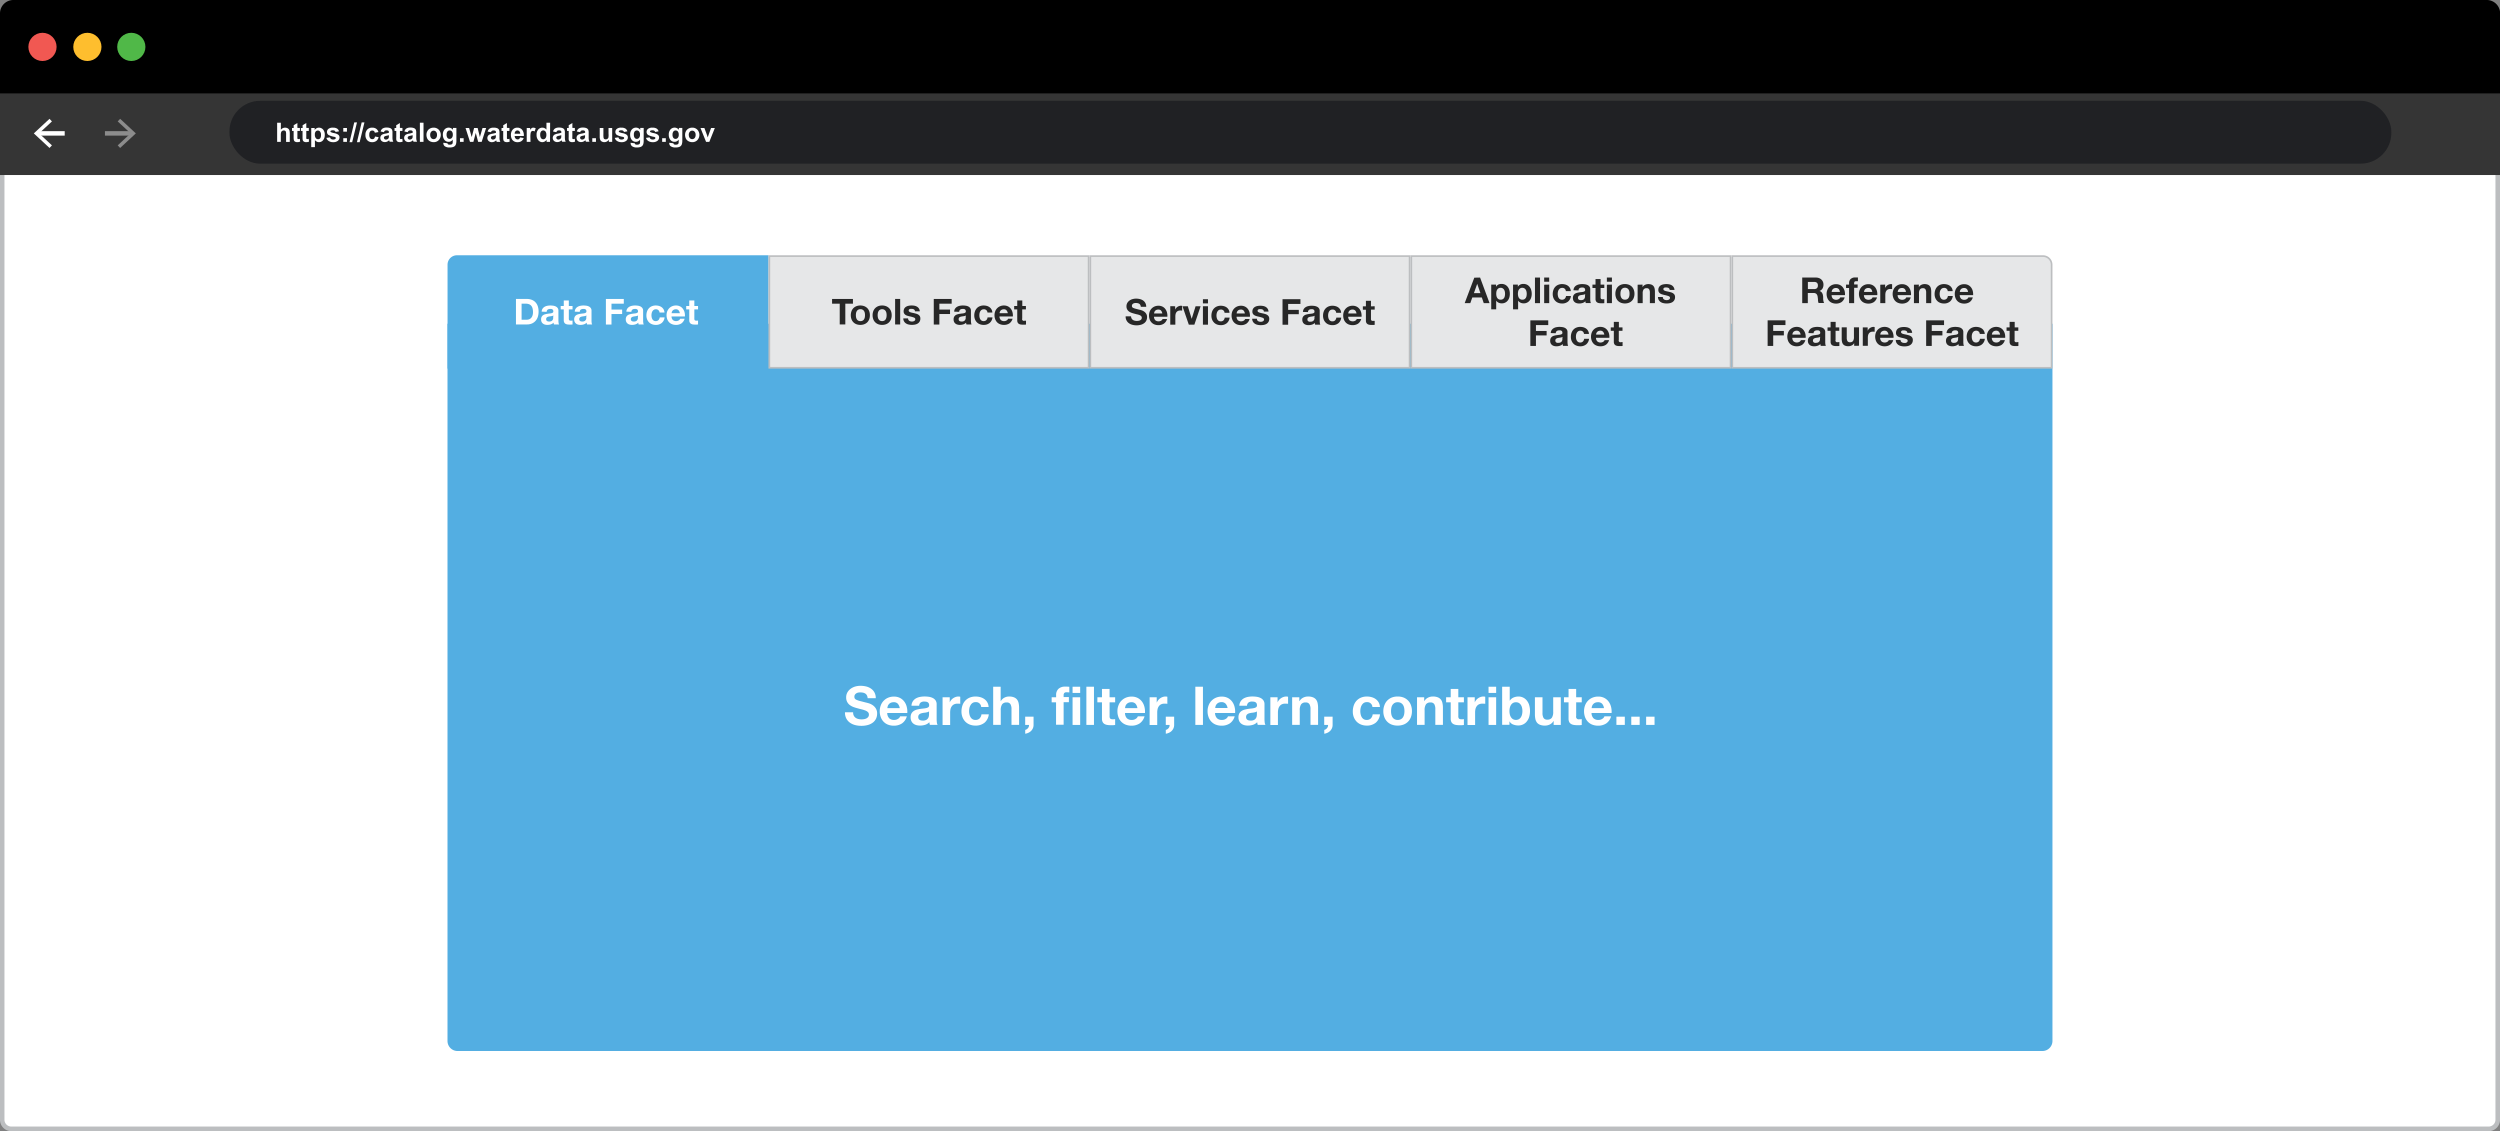 <svg id="Layer_1" data-name="Layer 1" xmlns="http://www.w3.org/2000/svg" viewBox="0 0 1121.56 507.48"><rect x="0" y="0" width="1121.56" height="507.48" fill="#808080" stroke="none"/><path d="M5.1,506.46A4.08,4.08,0,0,1,1,502.38V61.32H1120.54V502.38a4.08,4.08,0,0,1-4.08,4.08Z" style="fill:#fff"/><path d="M1119.52,62.34v440a3.06,3.06,0,0,1-3.06,3.06H5.11A3.07,3.07,0,0,1,2,502.38v-440H1119.52m2-2H0V502.38a5.1,5.1,0,0,0,5.11,5.1H1116.46a5.1,5.1,0,0,0,5.1-5.1V60.3Z" style="fill:#bcbec0"/><path d="M200.78,145.24h720a0,0,0,0,1,0,0V467a4.51,4.51,0,0,1-4.51,4.51h-711a4.51,4.51,0,0,1-4.51-4.51V145.24A0,0,0,0,1,200.78,145.24Z" style="fill:#53aee2"/><path d="M6,0H1115.61a6,6,0,0,1,6,6V42.08a0,0,0,0,1,0,0H0a0,0,0,0,1,0,0V6A6,6,0,0,1,6,0Z"/><rect y="42.08" width="1121.56" height="36.44" style="fill:#353535"/><circle cx="19.06" cy="21.04" r="6.33" style="fill:#f15852"/><circle cx="39.2" cy="21.04" r="6.33" style="fill:#febe2e"/><circle cx="58.91" cy="21.04" r="6.33" style="fill:#50b848"/><line x1="29.03" y1="59.84" x2="16.91" y2="59.84" style="fill:none;stroke:#fff;stroke-miterlimit:10;stroke-width:2px"/><polygon points="22.21 53.3 23.3 54.47 17.52 59.84 23.3 65.21 22.21 66.38 15.17 59.84 22.21 53.3" style="fill:#fff"/><line x1="47.08" y1="59.84" x2="59.2" y2="59.84" style="fill:none;stroke:#8c8c8c;stroke-miterlimit:10;stroke-width:2px"/><polygon points="53.9 66.38 52.81 65.21 58.59 59.84 52.81 54.47 53.9 53.3 60.94 59.84 53.9 66.38" style="fill:#8c8c8c"/><rect x="102.93" y="45.23" width="969.88" height="28.19" rx="13.77" style="fill:#202124"/><path d="M126,55.05V58.2a2.42,2.42,0,0,1,1.9-.93,2.46,2.46,0,0,1,1,.21,1.74,1.74,0,0,1,.69.54,1.9,1.9,0,0,1,.31.73A6.09,6.09,0,0,1,130,60v3.66h-1.65V60.35a5,5,0,0,0-.09-1.24.87.87,0,0,0-.33-.42,1,1,0,0,0-.6-.16,1.38,1.38,0,0,0-.73.2,1.1,1.1,0,0,0-.47.6,3.58,3.58,0,0,0-.15,1.19v3.12h-1.65V55.05Z" style="fill:#fff"/><path d="M134.54,57.41v1.32h-1.12v2.5a6.67,6.67,0,0,0,0,.89.41.41,0,0,0,.14.21.51.51,0,0,0,.28.08,2,2,0,0,0,.67-.16l.14,1.28a3.38,3.38,0,0,1-1.3.25,2.09,2.09,0,0,1-.81-.15,1.13,1.13,0,0,1-.52-.39,1.5,1.5,0,0,1-.23-.64,7,7,0,0,1-.06-1.16V58.73H131V57.41h.75V56.18l1.66-1v2.19Z" style="fill:#fff"/><path d="M138.54,57.41v1.32h-1.13v2.5a6.67,6.67,0,0,0,0,.89.43.43,0,0,0,.15.21.51.51,0,0,0,.28.08,2,2,0,0,0,.66-.16l.14,1.28a3.31,3.31,0,0,1-1.3.25,2,2,0,0,1-.8-.15,1.23,1.23,0,0,1-.53-.39,1.65,1.65,0,0,1-.23-.64,9,9,0,0,1-.05-1.16V58.73H135V57.41h.76V56.18l1.65-1v2.19Z" style="fill:#fff"/><path d="M139.63,57.41h1.54v.92a2.3,2.3,0,0,1,.81-.77,2.26,2.26,0,0,1,1.13-.29,2.41,2.41,0,0,1,1.84.85,3.47,3.47,0,0,1,.75,2.37,3.51,3.51,0,0,1-.76,2.42,2.36,2.36,0,0,1-1.84.87,2.06,2.06,0,0,1-.94-.21,3.24,3.24,0,0,1-.88-.7V66h-1.65Zm1.63,3a2.39,2.39,0,0,0,.42,1.55,1.28,1.28,0,0,0,1,.5,1.2,1.2,0,0,0,1-.46A2.4,2.4,0,0,0,144,60.5a2.18,2.18,0,0,0-.4-1.45,1.2,1.2,0,0,0-1-.48,1.27,1.27,0,0,0-1,.47A2,2,0,0,0,141.26,60.42Z" style="fill:#fff"/><path d="M146.43,61.86l1.65-.25a1.2,1.2,0,0,0,.43.73,1.48,1.48,0,0,0,.9.25,1.58,1.58,0,0,0,1-.24.51.51,0,0,0,.22-.44.43.43,0,0,0-.12-.31,1.18,1.18,0,0,0-.55-.21,9,9,0,0,1-2.52-.81,1.58,1.58,0,0,1-.74-1.4,1.72,1.72,0,0,1,.64-1.36,3,3,0,0,1,2-.55,3.45,3.45,0,0,1,1.9.42,2.13,2.13,0,0,1,.85,1.23l-1.55.29a1,1,0,0,0-.38-.56,1.36,1.36,0,0,0-.79-.19,1.76,1.76,0,0,0-.93.18.37.37,0,0,0-.19.33.35.35,0,0,0,.16.3,6.24,6.24,0,0,0,1.54.46,4.58,4.58,0,0,1,1.84.74,1.52,1.52,0,0,1,.51,1.22,1.89,1.89,0,0,1-.71,1.47,3.17,3.17,0,0,1-2.12.62,3.48,3.48,0,0,1-2-.52A2.37,2.37,0,0,1,146.43,61.86Z" style="fill:#fff"/><path d="M154,59.06V57.41h1.65v1.65Zm0,4.58V62h1.65v1.65Z" style="fill:#fff"/><path d="M156.8,63.78l2.13-8.88h1.23L158,63.78Z" style="fill:#fff"/><path d="M160.13,63.78l2.13-8.88h1.24l-2.15,8.88Z" style="fill:#fff"/><path d="M169.77,59.25l-1.62.3a1.19,1.19,0,0,0-.37-.74,1.16,1.16,0,0,0-.75-.24,1.26,1.26,0,0,0-1,.42,2.2,2.2,0,0,0-.36,1.42,2.53,2.53,0,0,0,.37,1.57,1.23,1.23,0,0,0,1,.45,1.11,1.11,0,0,0,.77-.26,1.61,1.61,0,0,0,.42-.92l1.62.28a2.87,2.87,0,0,1-1,1.68,3,3,0,0,1-1.92.57,2.82,2.82,0,0,1-2.17-.87,3.28,3.28,0,0,1-.82-2.38,3.36,3.36,0,0,1,.82-2.4,2.9,2.9,0,0,1,2.2-.86,3.06,3.06,0,0,1,1.81.49A2.67,2.67,0,0,1,169.77,59.25Z" style="fill:#fff"/><path d="M172.25,59.31,170.76,59a2.29,2.29,0,0,1,.86-1.33,3.19,3.19,0,0,1,1.83-.44,4,4,0,0,1,1.64.26,1.68,1.68,0,0,1,.76.66,3.37,3.37,0,0,1,.22,1.48l0,1.92a6.89,6.89,0,0,0,.08,1.21,4.28,4.28,0,0,0,.3.84H174.8c0-.11-.09-.28-.16-.49a.59.59,0,0,0-.06-.19,3.05,3.05,0,0,1-.9.61,2.52,2.52,0,0,1-1,.21,2.13,2.13,0,0,1-1.52-.53,1.86,1.86,0,0,1-.3-2.25,1.64,1.64,0,0,1,.71-.64,5.87,5.87,0,0,1,1.31-.38,9.21,9.21,0,0,0,1.6-.41v-.16a.85.85,0,0,0-.24-.68,1.44,1.44,0,0,0-.88-.2,1.21,1.21,0,0,0-.69.17A1.25,1.25,0,0,0,172.25,59.31Zm2.21,1.34c-.22.07-.55.15-1,.25a2.89,2.89,0,0,0-.89.29.67.67,0,0,0-.33.58.79.79,0,0,0,.26.59.9.9,0,0,0,.66.26,1.4,1.4,0,0,0,.85-.3,1,1,0,0,0,.39-.54,3.32,3.32,0,0,0,.07-.8Z" style="fill:#fff"/><path d="M180.55,57.41v1.32h-1.13v2.5a4.68,4.68,0,0,0,0,.89.41.41,0,0,0,.14.21.51.51,0,0,0,.28.08,2,2,0,0,0,.66-.16l.14,1.28a3.31,3.31,0,0,1-1.3.25,2.07,2.07,0,0,1-.8-.15,1.13,1.13,0,0,1-.52-.39,1.5,1.5,0,0,1-.24-.64,9,9,0,0,1,0-1.16V58.73H177V57.41h.75V56.18l1.65-1v2.19Z" style="fill:#fff"/><path d="M182.92,59.31,181.43,59a2.29,2.29,0,0,1,.86-1.33,3.19,3.19,0,0,1,1.83-.44,4,4,0,0,1,1.64.26,1.68,1.68,0,0,1,.76.66,3.37,3.37,0,0,1,.22,1.48l0,1.92a6.89,6.89,0,0,0,.08,1.21,4.28,4.28,0,0,0,.3.84h-1.63c0-.11-.09-.28-.16-.49a.59.59,0,0,0-.06-.19,3.05,3.05,0,0,1-.9.61,2.52,2.52,0,0,1-1,.21,2.13,2.13,0,0,1-1.52-.53,1.86,1.86,0,0,1-.3-2.25,1.64,1.64,0,0,1,.71-.64,5.87,5.87,0,0,1,1.31-.38,8.79,8.79,0,0,0,1.59-.41v-.16a.85.85,0,0,0-.23-.68,1.44,1.44,0,0,0-.88-.2,1.21,1.21,0,0,0-.69.17A1.25,1.25,0,0,0,182.92,59.31Zm2.2,1.34c-.21.07-.54.15-1,.25a2.89,2.89,0,0,0-.89.29.67.67,0,0,0-.33.58.79.79,0,0,0,.26.59.9.9,0,0,0,.66.26,1.4,1.4,0,0,0,.85-.3,1,1,0,0,0,.39-.54,3.48,3.48,0,0,0,.06-.8Z" style="fill:#fff"/><path d="M188.37,63.64V55.05H190v8.59Z" style="fill:#fff"/><path d="M191.32,60.44a3.35,3.35,0,0,1,.4-1.59,2.76,2.76,0,0,1,1.15-1.17,3.36,3.36,0,0,1,1.65-.41,3.13,3.13,0,0,1,2.32.92,3.45,3.45,0,0,1,0,4.66,3.08,3.08,0,0,1-2.29.93,3.6,3.6,0,0,1-1.64-.39,2.74,2.74,0,0,1-1.18-1.13A3.79,3.79,0,0,1,191.32,60.44Zm1.69.08a2,2,0,0,0,.44,1.42,1.44,1.44,0,0,0,2.16,0,2.09,2.09,0,0,0,.44-1.43,2,2,0,0,0-.44-1.4,1.42,1.42,0,0,0-2.16,0A2,2,0,0,0,193,60.52Z" style="fill:#fff"/><path d="M198.88,64.05l1.88.22a.69.69,0,0,0,.21.46,1.33,1.33,0,0,0,.74.17,1.94,1.94,0,0,0,1-.19.89.89,0,0,0,.33-.42,2.58,2.58,0,0,0,.07-.75v-.91a2.23,2.23,0,0,1-1.86,1,2.3,2.3,0,0,1-2-1.07,3.59,3.59,0,0,1-.57-2.08,3.44,3.44,0,0,1,.75-2.39,2.46,2.46,0,0,1,1.88-.83,2.28,2.28,0,0,1,1.9,1v-.88h1.54V63a5.57,5.57,0,0,1-.18,1.64,2,2,0,0,1-.51.86,2.12,2.12,0,0,1-.88.48,4.44,4.44,0,0,1-1.38.18,3.6,3.6,0,0,1-2.25-.54,1.7,1.7,0,0,1-.66-1.38A1.34,1.34,0,0,1,198.88,64.05Zm1.47-3.65a2.29,2.29,0,0,0,.38,1.45,1.21,1.21,0,0,0,1,.46,1.31,1.31,0,0,0,1-.48,2.08,2.08,0,0,0,.41-1.39,2.15,2.15,0,0,0-.4-1.44,1.26,1.26,0,0,0-1-.47,1.24,1.24,0,0,0-1,.46A2.22,2.22,0,0,0,200.35,60.4Z" style="fill:#fff"/><path d="M206.36,63.64V62H208v1.65Z" style="fill:#fff"/><path d="M210.85,63.64l-2-6.23h1.6l1.17,4.08,1.07-4.08h1.59l1,4.08,1.19-4.08h1.62l-2,6.23h-1.58l-1.07-4-1.06,4Z" style="fill:#fff"/><path d="M220.26,59.31l-1.5-.27a2.3,2.3,0,0,1,.87-1.33,3.17,3.17,0,0,1,1.83-.44,4,4,0,0,1,1.64.26,1.73,1.73,0,0,1,.76.66,3.52,3.52,0,0,1,.22,1.48l0,1.92a6.89,6.89,0,0,0,.08,1.21,3.29,3.29,0,0,0,.3.84h-1.63a4,4,0,0,1-.16-.49l-.06-.19a3.05,3.05,0,0,1-.9.61,2.53,2.53,0,0,1-1,.21,2.1,2.1,0,0,1-1.51-.53,1.82,1.82,0,0,1-.3-2.25,1.61,1.61,0,0,1,.7-.64,5.87,5.87,0,0,1,1.31-.38,9,9,0,0,0,1.6-.41v-.16a.88.88,0,0,0-.23-.68,1.45,1.45,0,0,0-.89-.2,1.2,1.2,0,0,0-.68.17A1.18,1.18,0,0,0,220.26,59.31Zm2.2,1.34c-.21.07-.54.15-1,.25a2.88,2.88,0,0,0-.9.29.69.69,0,0,0-.32.58.79.79,0,0,0,.26.59.89.89,0,0,0,.65.26,1.4,1.4,0,0,0,.85-.3,1.1,1.1,0,0,0,.4-.54,3.48,3.48,0,0,0,.06-.8Z" style="fill:#fff"/><path d="M228.55,57.41v1.32h-1.12v2.5a6.67,6.67,0,0,0,0,.89.38.38,0,0,0,.15.21.49.49,0,0,0,.28.08,2,2,0,0,0,.66-.16l.14,1.28a3.35,3.35,0,0,1-1.3.25,2,2,0,0,1-.8-.15,1.17,1.17,0,0,1-.53-.39,1.5,1.5,0,0,1-.23-.64,7.43,7.43,0,0,1-.05-1.16V58.73H225V57.41h.76V56.18l1.65-1v2.19Z" style="fill:#fff"/><path d="M233.3,61.65l1.64.28a2.64,2.64,0,0,1-1,1.37,2.88,2.88,0,0,1-1.71.48,2.8,2.8,0,0,1-2.4-1.06,3.59,3.59,0,0,1-.61-2.15,3.42,3.42,0,0,1,.81-2.42,2.63,2.63,0,0,1,2-.88,2.75,2.75,0,0,1,2.19.92A4.05,4.05,0,0,1,235,61H230.9a1.72,1.72,0,0,0,.4,1.14,1.26,1.26,0,0,0,.95.41,1,1,0,0,0,.65-.22A1.25,1.25,0,0,0,233.3,61.65Zm.09-1.66A1.6,1.6,0,0,0,233,58.9a1.17,1.17,0,0,0-.86-.37,1.14,1.14,0,0,0-.89.39,1.53,1.53,0,0,0-.35,1.07Z" style="fill:#fff"/><path d="M238,63.64H236.3V57.41h1.53v.89a2.59,2.59,0,0,1,.71-.83,1.31,1.31,0,0,1,.71-.2,2.16,2.16,0,0,1,1.08.31L239.82,59a1.44,1.44,0,0,0-.77-.27.91.91,0,0,0-.59.19,1.39,1.39,0,0,0-.38.69,10,10,0,0,0-.13,2.08Z" style="fill:#fff"/><path d="M246.75,63.64h-1.53v-.92a2.52,2.52,0,0,1-.9.8,2.39,2.39,0,0,1-1,.26,2.36,2.36,0,0,1-1.83-.87,3.5,3.5,0,0,1-.77-2.41,3.44,3.44,0,0,1,.75-2.4,2.41,2.41,0,0,1,1.88-.83,2.33,2.33,0,0,1,1.8.87V55.05h1.65Zm-4.4-3.25a2.89,2.89,0,0,0,.28,1.44,1.24,1.24,0,0,0,2.08.16,2.25,2.25,0,0,0,.4-1.44,2.45,2.45,0,0,0-.39-1.55,1.27,1.27,0,0,0-2,0A2.11,2.11,0,0,0,242.35,60.39Z" style="fill:#fff"/><path d="M249.6,59.31,248.11,59a2.29,2.29,0,0,1,.86-1.33,3.17,3.17,0,0,1,1.83-.44,4,4,0,0,1,1.64.26,1.68,1.68,0,0,1,.76.66,3.37,3.37,0,0,1,.22,1.48l0,1.92a6.89,6.89,0,0,0,.08,1.21,3.72,3.72,0,0,0,.3.84h-1.63c0-.11-.1-.28-.16-.49a1.07,1.07,0,0,0-.06-.19,3.05,3.05,0,0,1-.9.61,2.52,2.52,0,0,1-1,.21,2.13,2.13,0,0,1-1.52-.53,1.86,1.86,0,0,1-.3-2.25,1.64,1.64,0,0,1,.71-.64,5.71,5.71,0,0,1,1.31-.38,8.79,8.79,0,0,0,1.59-.41v-.16a.85.85,0,0,0-.23-.68,1.44,1.44,0,0,0-.88-.2,1.21,1.21,0,0,0-.69.17A1.25,1.25,0,0,0,249.6,59.31Zm2.2,1.34c-.21.07-.54.15-1,.25a2.89,2.89,0,0,0-.89.29.67.67,0,0,0-.33.58.79.79,0,0,0,.26.59.9.9,0,0,0,.66.26,1.42,1.42,0,0,0,.85-.3,1,1,0,0,0,.39-.54,3.48,3.48,0,0,0,.06-.8Z" style="fill:#fff"/><path d="M257.9,57.41v1.32h-1.13v2.5a4.68,4.68,0,0,0,0,.89.41.41,0,0,0,.14.21.51.51,0,0,0,.28.08,2,2,0,0,0,.66-.16l.14,1.28a3.31,3.31,0,0,1-1.3.25,2.07,2.07,0,0,1-.8-.15,1.13,1.13,0,0,1-.52-.39,1.5,1.5,0,0,1-.24-.64,9,9,0,0,1,0-1.16V58.73h-.75V57.41h.75V56.18l1.65-1v2.19Z" style="fill:#fff"/><path d="M260.27,59.31,258.78,59a2.29,2.29,0,0,1,.86-1.33,3.17,3.17,0,0,1,1.83-.44,4,4,0,0,1,1.64.26,1.68,1.68,0,0,1,.76.66,3.37,3.37,0,0,1,.22,1.48l0,1.92a6.89,6.89,0,0,0,.08,1.21,3.72,3.72,0,0,0,.3.84h-1.63c0-.11-.1-.28-.16-.49a1.07,1.07,0,0,0-.06-.19,3.05,3.05,0,0,1-.9.61,2.52,2.52,0,0,1-1,.21,2.13,2.13,0,0,1-1.52-.53,1.86,1.86,0,0,1-.3-2.25,1.64,1.64,0,0,1,.71-.64,5.71,5.71,0,0,1,1.31-.38,8.79,8.79,0,0,0,1.59-.41v-.16a.85.85,0,0,0-.23-.68,1.44,1.44,0,0,0-.88-.2,1.21,1.21,0,0,0-.69.17A1.25,1.25,0,0,0,260.27,59.31Zm2.2,1.34c-.21.07-.54.15-1,.25a2.89,2.89,0,0,0-.89.29.67.67,0,0,0-.33.58.79.79,0,0,0,.26.59.9.9,0,0,0,.66.26,1.42,1.42,0,0,0,.85-.3,1,1,0,0,0,.39-.54,3.48,3.48,0,0,0,.06-.8Z" style="fill:#fff"/><path d="M265.71,63.64V62h1.65v1.65Z" style="fill:#fff"/><path d="M273.14,63.64V62.7a2.27,2.27,0,0,1-.89.79,2.53,2.53,0,0,1-1.17.29A2.3,2.3,0,0,1,270,63.5a1.54,1.54,0,0,1-.72-.77,3.41,3.41,0,0,1-.23-1.38V57.41h1.65v2.86a8,8,0,0,0,.09,1.61.88.88,0,0,0,.33.47,1.07,1.07,0,0,0,.61.17,1.36,1.36,0,0,0,.76-.23,1.17,1.17,0,0,0,.45-.57A6.2,6.2,0,0,0,273,60V57.41h1.64v6.23Z" style="fill:#fff"/><path d="M275.8,61.86l1.65-.25a1.2,1.2,0,0,0,.43.73,1.46,1.46,0,0,0,.9.25,1.58,1.58,0,0,0,1-.24.51.51,0,0,0,.22-.44.43.43,0,0,0-.12-.31,1.18,1.18,0,0,0-.55-.21,9,9,0,0,1-2.52-.81,1.58,1.58,0,0,1-.74-1.4,1.72,1.72,0,0,1,.64-1.36,3,3,0,0,1,2-.55,3.39,3.39,0,0,1,1.89.42,2.14,2.14,0,0,1,.86,1.23l-1.55.29a1,1,0,0,0-.38-.56,1.38,1.38,0,0,0-.79-.19,1.83,1.83,0,0,0-.94.18.38.38,0,0,0-.18.33.35.35,0,0,0,.16.3,6.24,6.24,0,0,0,1.54.46,4.58,4.58,0,0,1,1.84.74,1.52,1.52,0,0,1,.51,1.22,1.89,1.89,0,0,1-.71,1.47,3.19,3.19,0,0,1-2.12.62,3.48,3.48,0,0,1-2-.52A2.33,2.33,0,0,1,275.8,61.86Z" style="fill:#fff"/><path d="M282.9,64.05l1.88.22a.65.65,0,0,0,.22.46,1.28,1.28,0,0,0,.74.17,1.87,1.87,0,0,0,1-.19.78.78,0,0,0,.33-.42,2.49,2.49,0,0,0,.08-.75v-.91a2.24,2.24,0,0,1-1.87,1,2.29,2.29,0,0,1-2-1.07,3.59,3.59,0,0,1-.58-2.08,3.4,3.4,0,0,1,.76-2.39,2.42,2.42,0,0,1,1.87-.83,2.27,2.27,0,0,1,1.9,1v-.88h1.54V63a5.57,5.57,0,0,1-.18,1.64,2,2,0,0,1-.51.86,2.14,2.14,0,0,1-.87.48,4.55,4.55,0,0,1-1.39.18,3.59,3.59,0,0,1-2.24-.54,1.71,1.71,0,0,1-.67-1.38S282.9,64.12,282.9,64.05Zm1.47-3.65a2.29,2.29,0,0,0,.38,1.45,1.23,1.23,0,0,0,.95.46,1.31,1.31,0,0,0,1-.48,2,2,0,0,0,.42-1.39,2.21,2.21,0,0,0-.4-1.44,1.28,1.28,0,0,0-1-.47,1.26,1.26,0,0,0-1,.46A2.22,2.22,0,0,0,284.37,60.4Z" style="fill:#fff"/><path d="M289.8,61.86l1.66-.25a1.24,1.24,0,0,0,.42.73,1.51,1.51,0,0,0,.91.25,1.62,1.62,0,0,0,1-.24.52.52,0,0,0,.21-.44.47.47,0,0,0-.11-.31,1.29,1.29,0,0,0-.56-.21,9.1,9.1,0,0,1-2.52-.81,1.6,1.6,0,0,1-.74-1.4,1.72,1.72,0,0,1,.64-1.36,3,3,0,0,1,2-.55,3.45,3.45,0,0,1,1.9.42,2.13,2.13,0,0,1,.85,1.23l-1.55.29a.9.9,0,0,0-.38-.56,1.36,1.36,0,0,0-.79-.19,1.81,1.81,0,0,0-.93.18.37.37,0,0,0-.19.33.38.38,0,0,0,.16.3,6.41,6.41,0,0,0,1.54.46,4.58,4.58,0,0,1,1.84.74,1.53,1.53,0,0,1,.52,1.22,1.87,1.87,0,0,1-.72,1.47,3.16,3.16,0,0,1-2.11.62,3.53,3.53,0,0,1-2-.52A2.42,2.42,0,0,1,289.8,61.86Z" style="fill:#fff"/><path d="M297.06,63.64V62h1.64v1.65Z" style="fill:#fff"/><path d="M300.24,64.05l1.88.22a.65.65,0,0,0,.22.46,1.27,1.27,0,0,0,.73.17,1.91,1.91,0,0,0,1-.19.83.83,0,0,0,.33-.42,2.49,2.49,0,0,0,.08-.75v-.91a2.26,2.26,0,0,1-1.87,1,2.28,2.28,0,0,1-2-1.07,3.52,3.52,0,0,1-.58-2.08,3.44,3.44,0,0,1,.75-2.39,2.46,2.46,0,0,1,1.88-.83,2.27,2.27,0,0,1,1.9,1v-.88h1.54V63a5.57,5.57,0,0,1-.18,1.64,2,2,0,0,1-.51.86,2.12,2.12,0,0,1-.88.48,4.44,4.44,0,0,1-1.38.18,3.62,3.62,0,0,1-2.25-.54,1.7,1.7,0,0,1-.66-1.38A1.34,1.34,0,0,1,300.24,64.05Zm1.47-3.65a2.29,2.29,0,0,0,.38,1.45,1.21,1.21,0,0,0,1,.46,1.31,1.31,0,0,0,1-.48,2,2,0,0,0,.41-1.39,2.21,2.21,0,0,0-.39-1.44,1.29,1.29,0,0,0-1-.47,1.24,1.24,0,0,0-1,.46A2.22,2.22,0,0,0,301.71,60.4Z" style="fill:#fff"/><path d="M307.34,60.44a3.35,3.35,0,0,1,.4-1.59,2.82,2.82,0,0,1,1.15-1.17,3.39,3.39,0,0,1,1.65-.41,3.11,3.11,0,0,1,2.32.92,3.45,3.45,0,0,1,0,4.66,3.08,3.08,0,0,1-2.29.93,3.63,3.63,0,0,1-1.64-.39,2.74,2.74,0,0,1-1.18-1.13A3.79,3.79,0,0,1,307.34,60.44Zm1.69.08a2,2,0,0,0,.44,1.42,1.44,1.44,0,0,0,2.16,0,2.09,2.09,0,0,0,.44-1.43,2,2,0,0,0-.44-1.4,1.42,1.42,0,0,0-2.16,0A2,2,0,0,0,309,60.52Z" style="fill:#fff"/><path d="M316.76,63.64l-2.51-6.23H316l1.17,3.18.34,1.06c.09-.27.15-.45.17-.53l.18-.53L319,57.41h1.7l-2.48,6.23Z" style="fill:#fff"/><path d="M344.78,165.36h-144V118.75a4.23,4.23,0,0,1,4.23-4.23H344.78Z" style="fill:#53aee2"/><rect x="345.16" y="114.9" width="143.25" height="50.08" style="fill:#e6e7e8"/><path d="M488,115.27v49.34H345.53V115.27H488m.75-.75h-144v50.84h144V114.52Z" style="fill:#bcbec0"/><rect x="489.16" y="114.9" width="143.25" height="50.08" style="fill:#e6e7e8"/><path d="M632,115.27v49.34H489.53V115.27H632m.75-.75h-144v50.84h144V114.52Z" style="fill:#bcbec0"/><rect x="633.16" y="114.9" width="143.25" height="50.08" style="fill:#e6e7e8"/><path d="M776,115.27v49.34H633.53V115.27H776m.75-.75h-144v50.84h144V114.52Z" style="fill:#bcbec0"/><path d="M777.16,165V114.9h139.4a3.86,3.86,0,0,1,3.85,3.85V165Z" style="fill:#e6e7e8"/><path d="M916.56,115.27a3.48,3.48,0,0,1,3.47,3.48v45.86H777.53V115.27h139m0-.75H776.78v50.84h144V118.75a4.23,4.23,0,0,0-4.22-4.23Z" style="fill:#bcbec0"/><path d="M236.44,134.12a5.79,5.79,0,0,1,2.06.36,4.36,4.36,0,0,1,1.64,1.05,4.82,4.82,0,0,1,1.09,1.76,7.17,7.17,0,0,1,.39,2.48,7.77,7.77,0,0,1-.32,2.31,5,5,0,0,1-1,1.82,4.69,4.69,0,0,1-1.62,1.21,5.55,5.55,0,0,1-2.28.44h-4.93V134.12Zm-.18,9.32a3.15,3.15,0,0,0,1.06-.18,2.32,2.32,0,0,0,.91-.58,3,3,0,0,0,.64-1.07,4.65,4.65,0,0,0,.24-1.6,6.32,6.32,0,0,0-.17-1.56,3,3,0,0,0-.55-1.19,2.44,2.44,0,0,0-1-.76,4,4,0,0,0-1.56-.26H234v7.2Z" style="fill:#fff"/><path d="M243,139.82a2.68,2.68,0,0,1,.4-1.33,2.92,2.92,0,0,1,.9-.85,4,4,0,0,1,1.22-.45,7.08,7.08,0,0,1,1.37-.14,8.9,8.9,0,0,1,1.26.09,3.89,3.89,0,0,1,1.17.34,2.44,2.44,0,0,1,.87.72,2,2,0,0,1,.33,1.2v4.31a7.4,7.4,0,0,0,.07,1.07,1.86,1.86,0,0,0,.22.77h-2.3a2.85,2.85,0,0,1-.11-.39c0-.14,0-.27-.05-.41a3,3,0,0,1-1.28.78,5.17,5.17,0,0,1-1.51.23,3.9,3.9,0,0,1-1.1-.15,2.38,2.38,0,0,1-.9-.45,2.16,2.16,0,0,1-.6-.76,2.68,2.68,0,0,1-.21-1.11,2.49,2.49,0,0,1,.24-1.16,2.27,2.27,0,0,1,.64-.73,2.94,2.94,0,0,1,.9-.4,8.81,8.81,0,0,1,1-.22c.34-.05.67-.1,1-.13a6.26,6.26,0,0,0,.88-.14,1.65,1.65,0,0,0,.61-.28.61.61,0,0,0,.21-.54,1.19,1.19,0,0,0-.12-.58.88.88,0,0,0-.32-.34,1.32,1.32,0,0,0-.46-.16,5.1,5.1,0,0,0-.57,0,1.76,1.76,0,0,0-1.06.29,1.33,1.33,0,0,0-.45,1Zm5.25,1.68a1,1,0,0,1-.36.2,3.09,3.09,0,0,1-.46.12l-.52.08-.55.08a4.07,4.07,0,0,0-.5.13,1.33,1.33,0,0,0-.43.21,1,1,0,0,0-.3.35,1.16,1.16,0,0,0-.11.53,1.13,1.13,0,0,0,.11.51.87.87,0,0,0,.3.33,1.27,1.27,0,0,0,.45.16,2.32,2.32,0,0,0,.53.05,2,2,0,0,0,1-.22,1.4,1.4,0,0,0,.54-.54,1.76,1.76,0,0,0,.22-.63,3.64,3.64,0,0,0,0-.51Z" style="fill:#fff"/><path d="M256.86,137.28v1.52h-1.67v4.09a1.16,1.16,0,0,0,.19.77,1.12,1.12,0,0,0,.77.19h.37l.34-.05v1.76a6.06,6.06,0,0,1-.64.06l-.69,0a7.85,7.85,0,0,1-1-.07,2.32,2.32,0,0,1-.83-.28,1.5,1.5,0,0,1-.57-.6,2.06,2.06,0,0,1-.21-1V138.8h-1.38v-1.52h1.38V134.8h2.27v2.48Z" style="fill:#fff"/><path d="M257.85,139.82a2.58,2.58,0,0,1,.4-1.33,2.78,2.78,0,0,1,.89-.85,4,4,0,0,1,1.23-.45,7,7,0,0,1,1.37-.14,9.11,9.11,0,0,1,1.26.09,3.89,3.89,0,0,1,1.17.34,2.32,2.32,0,0,1,.86.72,1.92,1.92,0,0,1,.34,1.2v4.31a9.2,9.2,0,0,0,.06,1.07,1.85,1.85,0,0,0,.23.77h-2.31a2.79,2.79,0,0,1-.1-.39,2.9,2.9,0,0,1-.06-.41,3,3,0,0,1-1.28.78,5.1,5.1,0,0,1-1.5.23,3.92,3.92,0,0,1-1.11-.15,2.27,2.27,0,0,1-.89-.45,2,2,0,0,1-.6-.76,2.53,2.53,0,0,1-.22-1.11,2.37,2.37,0,0,1,.25-1.16,2.15,2.15,0,0,1,.64-.73,2.84,2.84,0,0,1,.9-.4,8.65,8.65,0,0,1,1-.22c.34-.05.68-.1,1-.13a6.5,6.5,0,0,0,.88-.14,1.65,1.65,0,0,0,.61-.28.61.61,0,0,0,.21-.54,1.19,1.19,0,0,0-.12-.58.88.88,0,0,0-.32-.34,1.37,1.37,0,0,0-.47-.16,4.78,4.78,0,0,0-.57,0,1.72,1.72,0,0,0-1.05.29,1.26,1.26,0,0,0-.45,1Zm5.25,1.68a1,1,0,0,1-.36.2,3.23,3.23,0,0,1-.47.12l-.52.08-.54.08a4.77,4.77,0,0,0-.51.13,1.44,1.44,0,0,0-.43.21,1.09,1.09,0,0,0-.29.35,1,1,0,0,0-.12.53,1,1,0,0,0,.12.51.8.8,0,0,0,.3.33,1.27,1.27,0,0,0,.45.16,2.27,2.27,0,0,0,.53.05,2,2,0,0,0,1-.22,1.55,1.55,0,0,0,.54-.54,1.76,1.76,0,0,0,.22-.63c0-.21,0-.38,0-.51Z" style="fill:#fff"/><path d="M279.85,134.12v2.12h-5.52v2.64h4.78v2h-4.78v4.72h-2.51V134.12Z" style="fill:#fff"/><path d="M281,139.82a2.58,2.58,0,0,1,.4-1.33,2.78,2.78,0,0,1,.89-.85,4,4,0,0,1,1.23-.45,7,7,0,0,1,1.37-.14,9.11,9.11,0,0,1,1.26.09,3.89,3.89,0,0,1,1.17.34,2.32,2.32,0,0,1,.86.72,1.92,1.92,0,0,1,.34,1.2v4.31a9.2,9.2,0,0,0,.06,1.07,1.85,1.85,0,0,0,.23.77h-2.31a2.79,2.79,0,0,1-.1-.39,2.9,2.9,0,0,1-.06-.41,3,3,0,0,1-1.28.78,5.1,5.1,0,0,1-1.5.23,4,4,0,0,1-1.11-.15,2.27,2.27,0,0,1-.89-.45,2,2,0,0,1-.6-.76,2.53,2.53,0,0,1-.22-1.11,2.37,2.37,0,0,1,.25-1.16,2.15,2.15,0,0,1,.64-.73,2.84,2.84,0,0,1,.9-.4,8.65,8.65,0,0,1,1-.22c.34-.05.68-.1,1-.13a6.5,6.5,0,0,0,.88-.14,1.65,1.65,0,0,0,.61-.28.61.61,0,0,0,.21-.54,1.19,1.19,0,0,0-.12-.58.88.88,0,0,0-.32-.34,1.37,1.37,0,0,0-.47-.16,4.78,4.78,0,0,0-.57,0,1.72,1.72,0,0,0-1.05.29,1.26,1.26,0,0,0-.45,1Zm5.25,1.68a1,1,0,0,1-.36.2,3.23,3.23,0,0,1-.47.12l-.52.08-.54.08a4.77,4.77,0,0,0-.51.13,1.44,1.44,0,0,0-.43.21,1.09,1.09,0,0,0-.29.35,1,1,0,0,0-.12.53,1,1,0,0,0,.12.51.8.8,0,0,0,.3.33,1.27,1.27,0,0,0,.45.16,2.27,2.27,0,0,0,.53.05,2,2,0,0,0,1-.22,1.55,1.55,0,0,0,.54-.54,1.76,1.76,0,0,0,.22-.63c0-.21,0-.38,0-.51Z" style="fill:#fff"/><path d="M294.2,138.76a1.63,1.63,0,0,0-.91.25,1.93,1.93,0,0,0-.6.64,2.54,2.54,0,0,0-.33.87,4.9,4.9,0,0,0-.1.93,4.7,4.7,0,0,0,.1.91,2.81,2.81,0,0,0,.31.84,1.75,1.75,0,0,0,.59.62,1.58,1.58,0,0,0,.89.24,1.65,1.65,0,0,0,1.26-.46,2.19,2.19,0,0,0,.55-1.22h2.19a3.71,3.71,0,0,1-1.28,2.51,4.09,4.09,0,0,1-2.7.87,4.53,4.53,0,0,1-1.71-.32,3.71,3.71,0,0,1-1.32-.87,4,4,0,0,1-.84-1.33,4.52,4.52,0,0,1-.31-1.71,5.4,5.4,0,0,1,.28-1.78,4,4,0,0,1,.83-1.43,3.68,3.68,0,0,1,1.32-.93,4.45,4.45,0,0,1,1.8-.34,5.45,5.45,0,0,1,1.41.19,4,4,0,0,1,1.22.59,3.23,3.23,0,0,1,.87,1,3.18,3.18,0,0,1,.38,1.39h-2.22A1.53,1.53,0,0,0,294.2,138.76Z" style="fill:#fff"/><path d="M301.86,143.56a2.34,2.34,0,0,0,2.66.16,1.49,1.49,0,0,0,.61-.73h2a3.79,3.79,0,0,1-1.48,2.13,4.38,4.38,0,0,1-2.4.64,4.62,4.62,0,0,1-1.75-.32,3.52,3.52,0,0,1-1.33-.88,3.88,3.88,0,0,1-.84-1.38,5.22,5.22,0,0,1,0-3.49,4.26,4.26,0,0,1,.87-1.38,4,4,0,0,1,1.33-.92,4.23,4.23,0,0,1,1.72-.34,3.93,3.93,0,0,1,1.84.41,3.54,3.54,0,0,1,1.29,1.1,4.48,4.48,0,0,1,.73,1.56,5.91,5.91,0,0,1,.16,1.84h-6A2.29,2.29,0,0,0,301.86,143.56Zm2.57-4.35a1.58,1.58,0,0,0-1.24-.45,2,2,0,0,0-.9.19,1.67,1.67,0,0,0-.58.45,1.89,1.89,0,0,0-.3.58,2.47,2.47,0,0,0-.11.54H305A2.7,2.7,0,0,0,304.43,139.21Z" style="fill:#fff"/><path d="M313.16,137.28v1.52H311.5v4.09a1.1,1.1,0,0,0,.19.77,1.09,1.09,0,0,0,.77.19h.36l.34-.05v1.76a5.82,5.82,0,0,1-.64.06l-.69,0a8,8,0,0,1-1-.07,2.39,2.39,0,0,1-.83-.28,1.5,1.5,0,0,1-.57-.6,2.06,2.06,0,0,1-.21-1V138.8h-1.37v-1.52h1.37V134.8h2.28v2.48Z" style="fill:#fff"/><path d="M373.29,136.24v-2.12h9.36v2.12h-3.42v9.31h-2.51v-9.31Z" style="fill:#272727"/><path d="M382,139.62a3.89,3.89,0,0,1,.86-1.38,4,4,0,0,1,1.35-.88,5.15,5.15,0,0,1,3.52,0,4.09,4.09,0,0,1,1.36.88,3.89,3.89,0,0,1,.86,1.38,5.15,5.15,0,0,1,.3,1.8,5.05,5.05,0,0,1-.3,1.79,3.85,3.85,0,0,1-.86,1.37,3.78,3.78,0,0,1-1.36.87,5.15,5.15,0,0,1-3.52,0,3.74,3.74,0,0,1-1.35-.87,3.85,3.85,0,0,1-.86-1.37,5.05,5.05,0,0,1-.31-1.79A5.15,5.15,0,0,1,382,139.62Zm2.06,2.77a2.89,2.89,0,0,0,.33.85,1.7,1.7,0,0,0,.62.6,1.84,1.84,0,0,0,1,.22,1.89,1.89,0,0,0,1-.22,1.73,1.73,0,0,0,.63-.6,2.89,2.89,0,0,0,.33-.85,5.23,5.23,0,0,0,.09-1,5.33,5.33,0,0,0-.09-1,2.63,2.63,0,0,0-.33-.84,1.73,1.73,0,0,0-.63-.6,1.8,1.8,0,0,0-1-.24,1.75,1.75,0,0,0-1,.24,1.7,1.7,0,0,0-.62.6,2.63,2.63,0,0,0-.33.84,5.33,5.33,0,0,0-.09,1A5.23,5.23,0,0,0,384.06,142.39Z" style="fill:#272727"/><path d="M391.77,139.62a3.91,3.91,0,0,1,.87-1.38,4,4,0,0,1,1.34-.88,4.88,4.88,0,0,1,1.76-.31,5,5,0,0,1,1.77.31,4,4,0,0,1,1.35.88,4.06,4.06,0,0,1,.87,1.38,5.15,5.15,0,0,1,.3,1.8,5.05,5.05,0,0,1-.3,1.79,4,4,0,0,1-.87,1.37,3.66,3.66,0,0,1-1.35.87,5,5,0,0,1-1.77.31,4.88,4.88,0,0,1-1.76-.31,3.7,3.7,0,0,1-1.34-.87,3.87,3.87,0,0,1-.87-1.37,5.05,5.05,0,0,1-.3-1.79A5.15,5.15,0,0,1,391.77,139.62Zm2.07,2.77a2.43,2.43,0,0,0,.33.85,1.75,1.75,0,0,0,.61.6,2.23,2.23,0,0,0,1.93,0,1.7,1.7,0,0,0,.62-.6,2.43,2.43,0,0,0,.33-.85,4.5,4.5,0,0,0,.1-1,4.59,4.59,0,0,0-.1-1,2.24,2.24,0,0,0-.33-.84,1.7,1.7,0,0,0-.62-.6,2.06,2.06,0,0,0-1.93,0,1.75,1.75,0,0,0-.61.6,2.24,2.24,0,0,0-.33.84,4.59,4.59,0,0,0-.1,1A4.5,4.5,0,0,0,393.84,142.39Z" style="fill:#272727"/><path d="M403.84,134.12v11.43h-2.27V134.12Z" style="fill:#272727"/><path d="M407.54,143.49a1.24,1.24,0,0,0,.39.43,1.5,1.5,0,0,0,.56.25,2.25,2.25,0,0,0,.64.08,3.14,3.14,0,0,0,.51-.05,2,2,0,0,0,.48-.18,1.22,1.22,0,0,0,.36-.32.87.87,0,0,0,.14-.5c0-.35-.23-.6-.68-.77a13.4,13.4,0,0,0-1.89-.51c-.34-.08-.66-.17-1-.27a3,3,0,0,1-.84-.4,1.75,1.75,0,0,1-.59-.62,1.77,1.77,0,0,1-.23-.92,2.56,2.56,0,0,1,.31-1.31,2.38,2.38,0,0,1,.83-.81,3.5,3.5,0,0,1,1.15-.42,6.93,6.93,0,0,1,2.62,0,3.58,3.58,0,0,1,1.12.43,2.57,2.57,0,0,1,.83.81,2.68,2.68,0,0,1,.39,1.27h-2.16a1,1,0,0,0-.5-.89,2.32,2.32,0,0,0-1.05-.23l-.42,0a1.37,1.37,0,0,0-.41.1.87.87,0,0,0-.31.23.65.65,0,0,0-.13.41.64.64,0,0,0,.23.5,1.86,1.86,0,0,0,.58.31,6.67,6.67,0,0,0,.83.21l.94.21c.33.08.65.17,1,.27a3.33,3.33,0,0,1,.84.43,2,2,0,0,1,.59.65,2,2,0,0,1,.22,1,2.48,2.48,0,0,1-1.18,2.26,3.52,3.52,0,0,1-1.21.47,7,7,0,0,1-1.38.14,6.62,6.62,0,0,1-1.41-.15,3.39,3.39,0,0,1-1.22-.48,2.59,2.59,0,0,1-.88-.89,2.71,2.71,0,0,1-.38-1.38h2.16A1.22,1.22,0,0,0,407.54,143.49Z" style="fill:#272727"/><path d="M426.94,134.12v2.12h-5.52v2.64h4.79v2h-4.79v4.72h-2.51V134.12Z" style="fill:#272727"/><path d="M428.06,139.82a2.68,2.68,0,0,1,.4-1.33,2.81,2.81,0,0,1,.9-.85,4,4,0,0,1,1.22-.45,7,7,0,0,1,1.37-.14,8.9,8.9,0,0,1,1.26.09,3.89,3.89,0,0,1,1.17.34,2.44,2.44,0,0,1,.87.72,2,2,0,0,1,.33,1.2v4.31a7.4,7.4,0,0,0,.07,1.07,1.86,1.86,0,0,0,.22.77h-2.3a2.67,2.67,0,0,1-.16-.8,3,3,0,0,1-1.28.78,5.22,5.22,0,0,1-1.51.23,3.9,3.9,0,0,1-1.1-.15,2.38,2.38,0,0,1-.9-.45,2.16,2.16,0,0,1-.6-.76,2.68,2.68,0,0,1-.21-1.11,2.49,2.49,0,0,1,.24-1.16,2.27,2.27,0,0,1,.64-.73,2.84,2.84,0,0,1,.9-.4,8.81,8.81,0,0,1,1-.22c.34-.05.67-.1,1-.13a6.26,6.26,0,0,0,.88-.14,1.65,1.65,0,0,0,.61-.28.61.61,0,0,0,.21-.54,1.19,1.19,0,0,0-.12-.58.88.88,0,0,0-.32-.34,1.32,1.32,0,0,0-.46-.16,5.1,5.1,0,0,0-.57,0,1.76,1.76,0,0,0-1.06.29,1.33,1.33,0,0,0-.45,1Zm5.25,1.68a1,1,0,0,1-.36.2,3.09,3.09,0,0,1-.46.12l-.52.08-.55.08a4.07,4.07,0,0,0-.5.13,1.33,1.33,0,0,0-.43.21,1,1,0,0,0-.3.35,1,1,0,0,0-.11.53,1,1,0,0,0,.11.51.87.87,0,0,0,.3.33,1.27,1.27,0,0,0,.45.16,2.32,2.32,0,0,0,.53.05,2,2,0,0,0,1-.22,1.47,1.47,0,0,0,.54-.54,1.76,1.76,0,0,0,.22-.63,3.64,3.64,0,0,0,0-.51Z" style="fill:#272727"/><path d="M441.29,138.76a1.65,1.65,0,0,0-.91.25,2.16,2.16,0,0,0-.6.64,3,3,0,0,0-.33.87,4.88,4.88,0,0,0-.09.93,4.68,4.68,0,0,0,.09.91,2.82,2.82,0,0,0,.32.84,1.64,1.64,0,0,0,.58.62,1.59,1.59,0,0,0,.9.24,1.63,1.63,0,0,0,1.25-.46,2.13,2.13,0,0,0,.55-1.22h2.2a3.71,3.71,0,0,1-1.29,2.51,4.09,4.09,0,0,1-2.7.87,4.44,4.44,0,0,1-1.7-.32,3.54,3.54,0,0,1-1.32-.87,3.84,3.84,0,0,1-.85-1.33,4.73,4.73,0,0,1-.31-1.71,5.4,5.4,0,0,1,.29-1.78,4,4,0,0,1,.82-1.43,3.63,3.63,0,0,1,1.33-.93,4.4,4.4,0,0,1,1.79-.34,5.59,5.59,0,0,1,1.42.19,3.89,3.89,0,0,1,1.21.59,3.1,3.1,0,0,1,.87,1,3.18,3.18,0,0,1,.39,1.39H443A1.53,1.53,0,0,0,441.29,138.76Z" style="fill:#272727"/><path d="M449,143.56a2,2,0,0,0,1.47.5,2,2,0,0,0,1.18-.34,1.44,1.44,0,0,0,.61-.73h2a3.82,3.82,0,0,1-1.47,2.13,4.38,4.38,0,0,1-2.4.64,4.68,4.68,0,0,1-1.76-.32,3.6,3.6,0,0,1-1.33-.88,4.19,4.19,0,0,1-.84-1.38,5.14,5.14,0,0,1,0-3.49,4,4,0,0,1,2.2-2.3,4.19,4.19,0,0,1,1.72-.34,4,4,0,0,1,1.84.41,3.71,3.71,0,0,1,1.29,1.1,4.46,4.46,0,0,1,.72,1.56,5.62,5.62,0,0,1,.16,1.84h-6A2.29,2.29,0,0,0,449,143.56Zm2.56-4.35a1.58,1.58,0,0,0-1.24-.45,2,2,0,0,0-.9.19,1.77,1.77,0,0,0-.58.45,1.89,1.89,0,0,0-.3.58,2.4,2.4,0,0,0-.1.54h3.69A2.52,2.52,0,0,0,451.52,139.21Z" style="fill:#272727"/><path d="M460.25,137.28v1.52h-1.66v4.09a.77.77,0,0,0,1,1h.37l.33-.05v1.76a5.59,5.59,0,0,1-.64.06l-.69,0a8,8,0,0,1-1-.07,2.39,2.39,0,0,1-.83-.28,1.5,1.5,0,0,1-.57-.6,2.19,2.19,0,0,1-.2-1V138.8h-1.38v-1.52h1.38V134.8h2.27v2.48Z" style="fill:#272727"/><path d="M507.65,142.84a1.75,1.75,0,0,0,.55.65,2.32,2.32,0,0,0,.81.37,3.83,3.83,0,0,0,1,.12,4.76,4.76,0,0,0,.72-.06,2.29,2.29,0,0,0,.72-.21,1.61,1.61,0,0,0,.56-.44,1.11,1.11,0,0,0,.22-.71,1,1,0,0,0-.3-.76,2.31,2.31,0,0,0-.77-.48A7.88,7.88,0,0,0,510,141c-.41-.1-.82-.2-1.23-.32a13,13,0,0,1-1.25-.39,4.57,4.57,0,0,1-1.09-.6,2.85,2.85,0,0,1-.77-.92,2.79,2.79,0,0,1-.3-1.34,3,3,0,0,1,.38-1.53,3.49,3.49,0,0,1,1-1.08,4.26,4.26,0,0,1,1.38-.64,5.76,5.76,0,0,1,1.53-.21,7.43,7.43,0,0,1,1.72.2,4.45,4.45,0,0,1,1.47.65,3.3,3.3,0,0,1,1,1.15,3.48,3.48,0,0,1,.38,1.68h-2.43a2,2,0,0,0-.22-.84,1.32,1.32,0,0,0-.49-.53,1.92,1.92,0,0,0-.69-.27,3.93,3.93,0,0,0-.86-.08,3.15,3.15,0,0,0-.61.06,1.76,1.76,0,0,0-.55.22,1.56,1.56,0,0,0-.41.4,1.15,1.15,0,0,0-.16.61,1.09,1.09,0,0,0,.13.55,1.17,1.17,0,0,0,.5.38,5.93,5.93,0,0,0,1,.35l1.74.45c.21,0,.51.12.89.23a4.16,4.16,0,0,1,1.13.54,3.33,3.33,0,0,1,1,1,2.75,2.75,0,0,1,.41,1.58,3.48,3.48,0,0,1-.3,1.45,3.09,3.09,0,0,1-.91,1.16,4.22,4.22,0,0,1-1.48.76,6.8,6.8,0,0,1-2.06.28,7,7,0,0,1-1.83-.24,4.52,4.52,0,0,1-1.57-.72,3.57,3.57,0,0,1-1.46-3.09h2.43A2,2,0,0,0,507.65,142.84Z" style="fill:#272727"/><path d="M518.3,143.68a2.36,2.36,0,0,0,2.66.15,1.45,1.45,0,0,0,.61-.73h2a3.79,3.79,0,0,1-1.48,2.13,4.3,4.3,0,0,1-2.4.64,4.92,4.92,0,0,1-1.76-.31,3.71,3.71,0,0,1-1.32-.89,3.8,3.8,0,0,1-.84-1.38,5.22,5.22,0,0,1,0-3.49,4.1,4.1,0,0,1,.87-1.38,4,4,0,0,1,1.33-.92,4.36,4.36,0,0,1,1.72-.34,3.93,3.93,0,0,1,1.84.41,3.54,3.54,0,0,1,1.29,1.1,4.44,4.44,0,0,1,.73,1.57,5.88,5.88,0,0,1,.16,1.84h-6A2.3,2.3,0,0,0,518.3,143.68Zm2.57-4.36a1.61,1.61,0,0,0-1.24-.44,2,2,0,0,0-.9.18,1.69,1.69,0,0,0-.58.46,1.57,1.57,0,0,0-.3.57,2.66,2.66,0,0,0-.11.55h3.7A2.69,2.69,0,0,0,520.87,139.32Z" style="fill:#272727"/><path d="M527.21,137.39v1.53h0a2.75,2.75,0,0,1,.43-.71,3,3,0,0,1,.62-.56,3.69,3.69,0,0,1,.75-.36,3,3,0,0,1,.84-.13,1.85,1.85,0,0,1,.49.08v2.12l-.38-.06a3.24,3.24,0,0,0-.43,0,2.57,2.57,0,0,0-1.06.2,1.87,1.87,0,0,0-.7.57,2.29,2.29,0,0,0-.37.84,4.31,4.31,0,0,0-.11,1v3.73h-2.28v-8.27Z" style="fill:#272727"/><path d="M533.33,145.66l-2.84-8.27h2.39l1.74,5.65h0l1.75-5.65h2.25l-2.8,8.27Z" style="fill:#272727"/><path d="M539.66,136.11v-1.87h2.27v1.87Zm2.27,1.28v8.27h-2.27v-8.27Z" style="fill:#272727"/><path d="M547.68,138.88a1.6,1.6,0,0,0-.91.24,1.93,1.93,0,0,0-.6.64,2.62,2.62,0,0,0-.33.87,4.27,4.27,0,0,0-.1.93,4.18,4.18,0,0,0,.1.92,2.81,2.81,0,0,0,.31.84,1.78,1.78,0,0,0,.58.61,1.63,1.63,0,0,0,.9.24,1.7,1.7,0,0,0,1.26-.45,2.26,2.26,0,0,0,.55-1.23h2.19a3.75,3.75,0,0,1-1.28,2.51,4.11,4.11,0,0,1-2.7.87,4.73,4.73,0,0,1-1.71-.31,3.69,3.69,0,0,1-1.32-.88,4,4,0,0,1-.85-1.33,4.73,4.73,0,0,1-.3-1.71,5.4,5.4,0,0,1,.28-1.78,4.07,4.07,0,0,1,.82-1.42,3.83,3.83,0,0,1,1.33-.94,4.57,4.57,0,0,1,1.79-.34,5.13,5.13,0,0,1,1.42.2,3.72,3.72,0,0,1,1.22.58,3.28,3.28,0,0,1,.87,1,3.13,3.13,0,0,1,.38,1.38h-2.22A1.52,1.52,0,0,0,547.68,138.88Z" style="fill:#272727"/><path d="M555.34,143.68a2.36,2.36,0,0,0,2.66.15,1.45,1.45,0,0,0,.61-.73h2a3.84,3.84,0,0,1-1.48,2.13,4.3,4.3,0,0,1-2.4.64,4.92,4.92,0,0,1-1.76-.31,3.71,3.71,0,0,1-1.32-.89,3.8,3.8,0,0,1-.84-1.38,5.22,5.22,0,0,1,0-3.49,4.1,4.1,0,0,1,.87-1.38,4,4,0,0,1,1.33-.92,4.36,4.36,0,0,1,1.72-.34,3.93,3.93,0,0,1,1.84.41,3.54,3.54,0,0,1,1.29,1.1,4.44,4.44,0,0,1,.73,1.57,5.88,5.88,0,0,1,.16,1.84h-6A2.3,2.3,0,0,0,555.34,143.68Zm2.57-4.36a1.63,1.63,0,0,0-1.24-.44,2,2,0,0,0-.9.18,1.69,1.69,0,0,0-.58.46,1.57,1.57,0,0,0-.3.57,2.66,2.66,0,0,0-.11.55h3.7A2.69,2.69,0,0,0,557.91,139.32Z" style="fill:#272727"/><path d="M564,143.6a1.38,1.38,0,0,0,.39.44,1.61,1.61,0,0,0,.55.24,2.32,2.32,0,0,0,.65.08,2.18,2.18,0,0,0,.5-.05,1.71,1.71,0,0,0,.48-.18.93.93,0,0,0,.36-.32.8.8,0,0,0,.15-.5c0-.34-.23-.6-.68-.77a14,14,0,0,0-1.9-.51c-.33-.08-.65-.16-1-.27a3.26,3.26,0,0,1-.84-.4,1.94,1.94,0,0,1-.59-.62,1.77,1.77,0,0,1-.22-.92,2.47,2.47,0,0,1,.31-1.31,2.35,2.35,0,0,1,.82-.81,3.59,3.59,0,0,1,1.15-.42,7.2,7.2,0,0,1,1.32-.12,7,7,0,0,1,1.3.13,3.64,3.64,0,0,1,1.13.43,2.75,2.75,0,0,1,.82.81,2.68,2.68,0,0,1,.39,1.27H567a1,1,0,0,0-.49-.88,2.21,2.21,0,0,0-1.06-.24l-.41,0a1.3,1.3,0,0,0-.41.1.81.81,0,0,0-.31.23.61.61,0,0,0-.13.41.62.62,0,0,0,.22.5,1.73,1.73,0,0,0,.59.31c.24.08.51.15.82.22l.94.2a9.89,9.89,0,0,1,1,.28,2.76,2.76,0,0,1,.84.42,2.07,2.07,0,0,1,.59.66,1.89,1.89,0,0,1,.23,1,2.62,2.62,0,0,1-.33,1.37,2.53,2.53,0,0,1-.86.89,3.54,3.54,0,0,1-1.2.47,7.2,7.2,0,0,1-1.39.14,6.62,6.62,0,0,1-1.41-.15,3.46,3.46,0,0,1-1.22-.48,2.74,2.74,0,0,1-.88-.88,2.78,2.78,0,0,1-.38-1.39h2.16A1.14,1.14,0,0,0,564,143.6Z" style="fill:#272727"/><path d="M583.41,134.24v2.11h-5.52V139h4.78v1.95h-4.78v4.72h-2.52V134.24Z" style="fill:#272727"/><path d="M584.53,139.93a2.61,2.61,0,0,1,.4-1.33,2.65,2.65,0,0,1,.89-.84,3.69,3.69,0,0,1,1.23-.46,7,7,0,0,1,1.36-.14,9.15,9.15,0,0,1,1.27.09,4.08,4.08,0,0,1,1.17.35,2.21,2.21,0,0,1,.86.71,2,2,0,0,1,.34,1.21v4.3a9.2,9.2,0,0,0,.06,1.07,2,2,0,0,0,.22.77H590a2.79,2.79,0,0,1-.1-.39,2.9,2.9,0,0,1-.06-.41,2.89,2.89,0,0,1-1.28.78,5.1,5.1,0,0,1-1.5.23,3.92,3.92,0,0,1-1.11-.15,2.4,2.4,0,0,1-.89-.44,2.06,2.06,0,0,1-.6-.77,2.53,2.53,0,0,1-.22-1.11,2.4,2.4,0,0,1,.25-1.16,2,2,0,0,1,.64-.72,2.9,2.9,0,0,1,.89-.41c.34-.09.68-.16,1-.22l1-.13a6.5,6.5,0,0,0,.88-.14,1.57,1.57,0,0,0,.61-.28.64.64,0,0,0,.2-.54,1.19,1.19,0,0,0-.12-.58.87.87,0,0,0-.32-.34,1.25,1.25,0,0,0-.46-.16,5.1,5.1,0,0,0-.57,0,1.7,1.7,0,0,0-1,.29,1.26,1.26,0,0,0-.45,1Zm5.24,1.68a.89.89,0,0,1-.36.2,2.8,2.8,0,0,1-.46.12l-.52.08-.54.08a4.23,4.23,0,0,0-.51.13,1.45,1.45,0,0,0-.43.22,1.1,1.1,0,0,0-.3.34,1.16,1.16,0,0,0-.11.53,1.13,1.13,0,0,0,.11.51.9.9,0,0,0,.31.33,1.41,1.41,0,0,0,.45.17,3,3,0,0,0,.52,0,2,2,0,0,0,1-.22,1.5,1.5,0,0,0,.55-.54,1.62,1.62,0,0,0,.21-.63,3.64,3.64,0,0,0,0-.51Z" style="fill:#272727"/><path d="M597.76,138.88a1.66,1.66,0,0,0-.92.24,2,2,0,0,0-.59.64,2.62,2.62,0,0,0-.33.87,4.27,4.27,0,0,0-.1.93,4.18,4.18,0,0,0,.1.92,2.56,2.56,0,0,0,.31.84,1.78,1.78,0,0,0,.58.61,1.63,1.63,0,0,0,.9.24,1.66,1.66,0,0,0,1.25-.45,2.2,2.2,0,0,0,.56-1.23h2.19a3.75,3.75,0,0,1-1.28,2.51,4.11,4.11,0,0,1-2.7.87,4.73,4.73,0,0,1-1.71-.31,3.69,3.69,0,0,1-1.32-.88,4,4,0,0,1-.85-1.33,4.73,4.73,0,0,1-.3-1.71,5.4,5.4,0,0,1,.28-1.78,4.07,4.07,0,0,1,.82-1.42,3.83,3.83,0,0,1,1.33-.94,4.57,4.57,0,0,1,1.79-.34,5.13,5.13,0,0,1,1.42.2,3.72,3.72,0,0,1,1.22.58,3.28,3.28,0,0,1,.87,1,3.13,3.13,0,0,1,.38,1.38h-2.22A1.52,1.52,0,0,0,597.76,138.88Z" style="fill:#272727"/><path d="M605.42,143.68a2.36,2.36,0,0,0,2.66.15,1.38,1.38,0,0,0,.6-.73h2a3.78,3.78,0,0,1-1.47,2.13,4.3,4.3,0,0,1-2.4.64,4.92,4.92,0,0,1-1.76-.31,3.84,3.84,0,0,1-1.33-.89,4.09,4.09,0,0,1-.84-1.38,5.2,5.2,0,0,1-.29-1.76,4.91,4.91,0,0,1,.3-1.73,4.1,4.1,0,0,1,.87-1.38,4,4,0,0,1,1.33-.92,4.36,4.36,0,0,1,1.72-.34,3.93,3.93,0,0,1,1.84.41,3.71,3.71,0,0,1,1.29,1.1,4.44,4.44,0,0,1,.73,1.57,5.88,5.88,0,0,1,.16,1.84h-6A2.3,2.3,0,0,0,605.42,143.68Zm2.57-4.36a1.63,1.63,0,0,0-1.24-.44,2,2,0,0,0-.91.18,1.65,1.65,0,0,0-.57.46,1.6,1.6,0,0,0-.31.57,3.41,3.41,0,0,0-.1.55h3.7A2.69,2.69,0,0,0,608,139.32Z" style="fill:#272727"/><path d="M616.72,137.39v1.52h-1.67V143a1.1,1.1,0,0,0,.2.77,1.07,1.07,0,0,0,.76.19h.37l.34,0v1.76a6.06,6.06,0,0,1-.64.06c-.24,0-.47,0-.69,0a6.36,6.36,0,0,1-1-.07,2.32,2.32,0,0,1-.83-.28,1.54,1.54,0,0,1-.57-.59,2.13,2.13,0,0,1-.21-1v-4.88h-1.37v-1.52h1.37v-2.48h2.27v2.48Z" style="fill:#272727"/><path d="M664,124.52,668.25,136h-2.6l-.87-2.55h-4.27l-.9,2.55h-2.52l4.32-11.43Zm.15,7-1.44-4.19h0l-1.48,4.19Z" style="fill:#272727"/><path d="M671.17,127.68v1h0a2.49,2.49,0,0,1,1-1,3.17,3.17,0,0,1,1.41-.31,3.65,3.65,0,0,1,1.68.37,3.49,3.49,0,0,1,1.17,1,4,4,0,0,1,.69,1.41,6.27,6.27,0,0,1,.22,1.69,5.62,5.62,0,0,1-.22,1.6,4.14,4.14,0,0,1-.68,1.36,3.25,3.25,0,0,1-1.14.94,3.33,3.33,0,0,1-1.59.36,3.25,3.25,0,0,1-1.42-.32,2.6,2.6,0,0,1-1.06-.92h0v3.92H669V127.68Zm3,6.56a1.91,1.91,0,0,0,.61-.59,2.41,2.41,0,0,0,.32-.84,4.5,4.5,0,0,0,.1-1,4.59,4.59,0,0,0-.1-1,2.73,2.73,0,0,0-.35-.86,1.84,1.84,0,0,0-.61-.6,1.68,1.68,0,0,0-.92-.24,1.7,1.7,0,0,0-.94.24,1.84,1.84,0,0,0-.61.6,2.63,2.63,0,0,0-.33.84,5.47,5.47,0,0,0-.09,1,4.5,4.5,0,0,0,.1,1,2.43,2.43,0,0,0,.34.84,1.7,1.7,0,0,0,1.54.81A1.79,1.79,0,0,0,674.12,134.24Z" style="fill:#272727"/><path d="M680.94,127.68v1h0a2.46,2.46,0,0,1,1.06-1,3.17,3.17,0,0,1,1.41-.31,3.65,3.65,0,0,1,1.68.37,3.49,3.49,0,0,1,1.17,1,3.86,3.86,0,0,1,.68,1.41,6.27,6.27,0,0,1,.23,1.69,5.63,5.63,0,0,1-.23,1.6,3.78,3.78,0,0,1-.68,1.36,3.22,3.22,0,0,1-1.13.94,3.36,3.36,0,0,1-1.59.36,3.18,3.18,0,0,1-1.42-.32,2.54,2.54,0,0,1-1.06-.92h0v3.92h-2.27V127.68Zm2.95,6.56a1.81,1.81,0,0,0,.61-.59,2.24,2.24,0,0,0,.33-.84,5.23,5.23,0,0,0,.1-1,4.6,4.6,0,0,0-.11-1,2.71,2.71,0,0,0-.34-.86,1.87,1.87,0,0,0-.62-.6,1.9,1.9,0,0,0-1.85,0,1.75,1.75,0,0,0-.61.6,2.24,2.24,0,0,0-.33.84,5.47,5.47,0,0,0-.1,1,4.51,4.51,0,0,0,.11,1,2.63,2.63,0,0,0,.33.84,1.73,1.73,0,0,0,1.55.81A1.78,1.78,0,0,0,683.89,134.24Z" style="fill:#272727"/><path d="M690.89,124.52V136h-2.27V124.52Z" style="fill:#272727"/><path d="M692.75,126.4v-1.88H695v1.88Zm2.27,1.28V136h-2.27v-8.27Z" style="fill:#272727"/><path d="M700.77,129.16a1.66,1.66,0,0,0-.92.25,2.16,2.16,0,0,0-.6.64,2.74,2.74,0,0,0-.32.87,4.2,4.2,0,0,0-.1.93,4,4,0,0,0,.1.91,2.56,2.56,0,0,0,.31.84,1.73,1.73,0,0,0,.58.62A1.88,1.88,0,0,0,702,134a2.14,2.14,0,0,0,.56-1.22h2.19a3.75,3.75,0,0,1-1.28,2.51,4.14,4.14,0,0,1-2.71.87,4.51,4.51,0,0,1-1.7-.32,3.54,3.54,0,0,1-1.32-.87,4,4,0,0,1-.85-1.33,4.73,4.73,0,0,1-.3-1.71,5.4,5.4,0,0,1,.28-1.78,4,4,0,0,1,.82-1.43,3.71,3.71,0,0,1,1.33-.93,4.4,4.4,0,0,1,1.79-.34,5.59,5.59,0,0,1,1.42.19,3.79,3.79,0,0,1,1.21.59,3.27,3.27,0,0,1,.88,1,3.18,3.18,0,0,1,.38,1.39h-2.22A1.53,1.53,0,0,0,700.77,129.16Z" style="fill:#272727"/><path d="M705.9,130.22a2.68,2.68,0,0,1,.4-1.33,2.81,2.81,0,0,1,.9-.85,4,4,0,0,1,1.22-.45,7,7,0,0,1,1.37-.14,8.9,8.9,0,0,1,1.26.09,3.89,3.89,0,0,1,1.17.34,2.44,2.44,0,0,1,.87.72,2,2,0,0,1,.33,1.2v4.31a7.4,7.4,0,0,0,.07,1.07,1.86,1.86,0,0,0,.22.77h-2.3a2.67,2.67,0,0,1-.16-.8,3,3,0,0,1-1.28.78,5.22,5.22,0,0,1-1.51.23,3.9,3.9,0,0,1-1.1-.15,2.38,2.38,0,0,1-.9-.45,2.16,2.16,0,0,1-.6-.76,2.68,2.68,0,0,1-.21-1.11,2.49,2.49,0,0,1,.24-1.16,2.27,2.27,0,0,1,.64-.73,2.84,2.84,0,0,1,.9-.4,8.81,8.81,0,0,1,1-.22c.34-.05.67-.1,1-.13a6.26,6.26,0,0,0,.88-.14,1.65,1.65,0,0,0,.61-.28.61.61,0,0,0,.21-.54,1.19,1.19,0,0,0-.12-.58.88.88,0,0,0-.32-.34,1.32,1.32,0,0,0-.46-.16,5.1,5.1,0,0,0-.57,0,1.76,1.76,0,0,0-1.06.29,1.33,1.33,0,0,0-.45,1Zm5.25,1.68a1,1,0,0,1-.36.2,3.09,3.09,0,0,1-.46.12l-.52.08-.55.08a4.07,4.07,0,0,0-.5.13,1.33,1.33,0,0,0-.43.21,1,1,0,0,0-.3.35,1.16,1.16,0,0,0-.11.53,1.13,1.13,0,0,0,.11.51.87.87,0,0,0,.3.33,1.27,1.27,0,0,0,.45.16,2.32,2.32,0,0,0,.53.05,2,2,0,0,0,1-.22,1.47,1.47,0,0,0,.54-.54,1.76,1.76,0,0,0,.22-.63,3.64,3.64,0,0,0,0-.51Z" style="fill:#272727"/><path d="M719.73,127.68v1.52h-1.67v4.09a1.16,1.16,0,0,0,.19.77,1.12,1.12,0,0,0,.77.19h.37l.34-.05V136a6.06,6.06,0,0,1-.64.06l-.69,0a7.85,7.85,0,0,1-1-.07,2.32,2.32,0,0,1-.83-.28,1.5,1.5,0,0,1-.57-.6,2.06,2.06,0,0,1-.21-1V129.2h-1.38v-1.52h1.38V125.2h2.27v2.48Z" style="fill:#272727"/><path d="M720.88,126.4v-1.88h2.27v1.88Zm2.27,1.28V136h-2.27v-8.27Z" style="fill:#272727"/><path d="M725,130a3.89,3.89,0,0,1,.86-1.38,4,4,0,0,1,1.35-.88,4.88,4.88,0,0,1,1.76-.31,5,5,0,0,1,1.77.31,4.15,4.15,0,0,1,1.35.88,3.89,3.89,0,0,1,.86,1.38,5.15,5.15,0,0,1,.31,1.8,5.05,5.05,0,0,1-.31,1.79,3.71,3.71,0,0,1-2.21,2.24,5,5,0,0,1-1.77.31,4.88,4.88,0,0,1-1.76-.31,3.74,3.74,0,0,1-1.35-.87,3.85,3.85,0,0,1-.86-1.37,5.05,5.05,0,0,1-.3-1.79A5.15,5.15,0,0,1,725,130Zm2.06,2.77a2.89,2.89,0,0,0,.33.85,1.78,1.78,0,0,0,.62.6,1.84,1.84,0,0,0,1,.22,2,2,0,0,0,1-.22,1.78,1.78,0,0,0,.62-.6,2.89,2.89,0,0,0,.33-.85,5.23,5.23,0,0,0,.09-1,5.33,5.33,0,0,0-.09-1,2.63,2.63,0,0,0-.33-.84,1.78,1.78,0,0,0-.62-.6,1.86,1.86,0,0,0-1-.24,1.75,1.75,0,0,0-1,.24,1.78,1.78,0,0,0-.62.6,2.63,2.63,0,0,0-.33.84,5.33,5.33,0,0,0-.09,1A5.23,5.23,0,0,0,727.05,132.79Z" style="fill:#272727"/><path d="M736.88,127.68v1.15h0a2.68,2.68,0,0,1,1.12-1.05,3.24,3.24,0,0,1,1.41-.33,4,4,0,0,1,1.5.25,2.26,2.26,0,0,1,.92.69,2.68,2.68,0,0,1,.47,1.07,6.7,6.7,0,0,1,.14,1.4V136h-2.27v-4.67a2.91,2.91,0,0,0-.32-1.53,1.25,1.25,0,0,0-1.14-.51,1.55,1.55,0,0,0-1.34.56,3,3,0,0,0-.42,1.81V136h-2.27v-8.27Z" style="fill:#272727"/><path d="M746.12,133.89a1.24,1.24,0,0,0,.39.43,1.46,1.46,0,0,0,.55.25,2.36,2.36,0,0,0,.65.08,2.92,2.92,0,0,0,.5-.05,1.71,1.71,0,0,0,.48-.18,1,1,0,0,0,.36-.32.8.8,0,0,0,.15-.5c0-.34-.23-.6-.68-.77a14,14,0,0,0-1.9-.51c-.33-.08-.65-.17-1-.27a3.26,3.26,0,0,1-.84-.4,1.94,1.94,0,0,1-.59-.62,1.77,1.77,0,0,1-.22-.92,2.47,2.47,0,0,1,.31-1.31,2.35,2.35,0,0,1,.82-.81,3.56,3.56,0,0,1,1.16-.42,6.87,6.87,0,0,1,2.61,0A3.64,3.64,0,0,1,750,128a2.64,2.64,0,0,1,.82.81,2.8,2.8,0,0,1,.4,1.27h-2.17a1,1,0,0,0-.49-.89,2.33,2.33,0,0,0-1.06-.23l-.41,0a1.3,1.3,0,0,0-.41.1.79.79,0,0,0-.31.23.59.59,0,0,0-.13.41.63.63,0,0,0,.22.5,1.92,1.92,0,0,0,.59.31,6.49,6.49,0,0,0,.82.21l.94.21c.34.08.66.17,1,.27a3,3,0,0,1,.84.43,2,2,0,0,1,.6.65,2.07,2.07,0,0,1,.22,1,2.62,2.62,0,0,1-.33,1.37,2.68,2.68,0,0,1-.85.89,3.68,3.68,0,0,1-1.21.47,7.2,7.2,0,0,1-1.39.14,6.46,6.46,0,0,1-1.4-.15,3.51,3.51,0,0,1-1.23-.48,2.68,2.68,0,0,1-.88-.89,2.81,2.81,0,0,1-.38-1.38H746A1.23,1.23,0,0,0,746.12,133.89Z" style="fill:#272727"/><path d="M694.58,143.72v2.12h-5.52v2.64h4.79v2h-4.79v4.72h-2.51V143.72Z" style="fill:#272727"/><path d="M695.7,149.42a2.68,2.68,0,0,1,.4-1.33,2.81,2.81,0,0,1,.9-.85,4,4,0,0,1,1.22-.45,7,7,0,0,1,1.37-.14,8.9,8.9,0,0,1,1.26.09,3.89,3.89,0,0,1,1.17.34,2.44,2.44,0,0,1,.87.72,2,2,0,0,1,.33,1.2v4.31a7.4,7.4,0,0,0,.07,1.07,1.86,1.86,0,0,0,.22.77h-2.3a2.85,2.85,0,0,1-.11-.39c0-.14,0-.27-.05-.41a3,3,0,0,1-1.28.78,5.17,5.17,0,0,1-1.51.23,3.9,3.9,0,0,1-1.1-.15,2.38,2.38,0,0,1-.9-.45,2.16,2.16,0,0,1-.6-.76,2.68,2.68,0,0,1-.21-1.11,2.49,2.49,0,0,1,.24-1.16,2.27,2.27,0,0,1,.64-.73,2.84,2.84,0,0,1,.9-.4,8.81,8.81,0,0,1,1-.22c.34,0,.67-.1,1-.13a6.26,6.26,0,0,0,.88-.14,1.65,1.65,0,0,0,.61-.28.61.61,0,0,0,.21-.54,1.19,1.19,0,0,0-.12-.58.88.88,0,0,0-.32-.34,1.32,1.32,0,0,0-.46-.16,5.1,5.1,0,0,0-.57,0,1.76,1.76,0,0,0-1.06.29,1.33,1.33,0,0,0-.45,1ZM701,151.1a1,1,0,0,1-.36.2,3.09,3.09,0,0,1-.46.12l-.52.08-.55.08a4.07,4.07,0,0,0-.5.13,1.33,1.33,0,0,0-.43.21.92.92,0,0,0-.3.35,1,1,0,0,0-.11.53,1,1,0,0,0,.11.51.87.87,0,0,0,.3.33,1.27,1.27,0,0,0,.45.16,2.32,2.32,0,0,0,.53,0,2,2,0,0,0,1-.22,1.4,1.4,0,0,0,.54-.54,1.76,1.76,0,0,0,.22-.63,3.64,3.64,0,0,0,0-.51Z" style="fill:#272727"/><path d="M708.93,148.36a1.65,1.65,0,0,0-.91.25,2.16,2.16,0,0,0-.6.64,3,3,0,0,0-.33.87,4.88,4.88,0,0,0-.09.93,4.68,4.68,0,0,0,.09.91,2.82,2.82,0,0,0,.32.84,1.72,1.72,0,0,0,.58.62,1.61,1.61,0,0,0,.9.24,1.63,1.63,0,0,0,1.25-.46,2.07,2.07,0,0,0,.55-1.22h2.2a3.75,3.75,0,0,1-1.28,2.51,4.14,4.14,0,0,1-2.71.87,4.44,4.44,0,0,1-1.7-.32,3.54,3.54,0,0,1-1.32-.87,4,4,0,0,1-.85-1.33,4.73,4.73,0,0,1-.3-1.71,5.4,5.4,0,0,1,.28-1.78,4,4,0,0,1,.82-1.43,3.63,3.63,0,0,1,1.33-.93,4.4,4.4,0,0,1,1.79-.34,5.59,5.59,0,0,1,1.42.19,3.89,3.89,0,0,1,1.21.59,3,3,0,0,1,.87,1,3.05,3.05,0,0,1,.39,1.39h-2.23A1.53,1.53,0,0,0,708.93,148.36Z" style="fill:#272727"/><path d="M716.6,153.16a2,2,0,0,0,1.47.5,2,2,0,0,0,1.18-.34,1.44,1.44,0,0,0,.61-.73h2a3.82,3.82,0,0,1-1.47,2.13,4.38,4.38,0,0,1-2.4.64,4.68,4.68,0,0,1-1.76-.32,3.6,3.6,0,0,1-1.33-.88,4.19,4.19,0,0,1-.84-1.38,5.31,5.31,0,0,1,0-3.49,4,4,0,0,1,2.2-2.3,4.19,4.19,0,0,1,1.72-.34,4,4,0,0,1,1.84.41,3.71,3.71,0,0,1,1.29,1.1,4.57,4.57,0,0,1,.73,1.56,5.91,5.91,0,0,1,.16,1.84h-6A2.29,2.29,0,0,0,716.6,153.16Zm2.56-4.35a1.57,1.57,0,0,0-1.23-.45,2,2,0,0,0-.91.19,1.63,1.63,0,0,0-.57.45,1.73,1.73,0,0,0-.31.58,2.4,2.4,0,0,0-.1.54h3.69A2.52,2.52,0,0,0,719.16,148.81Z" style="fill:#272727"/><path d="M727.89,146.88v1.52h-1.66v4.09a.77.77,0,0,0,1,1h.37l.33-.05v1.76a5.59,5.59,0,0,1-.64.06l-.68,0a7.72,7.72,0,0,1-1-.07,2.38,2.38,0,0,1-.84-.28,1.5,1.5,0,0,1-.57-.6,2.19,2.19,0,0,1-.2-1V148.4h-1.38v-1.52H724V144.4h2.27v2.48Z" style="fill:#272727"/><path d="M814.71,124.52a3.77,3.77,0,0,1,1.38.25,3.22,3.22,0,0,1,1.06.68,2.93,2.93,0,0,1,.67,1,3.13,3.13,0,0,1,.23,1.23,3.45,3.45,0,0,1-.42,1.74,2.67,2.67,0,0,1-1.38,1.12v0a2,2,0,0,1,.76.39,2.18,2.18,0,0,1,.5.63,2.85,2.85,0,0,1,.28.79,6.58,6.58,0,0,1,.12.86c0,.19,0,.4,0,.64s0,.5.06.76a4.16,4.16,0,0,0,.13.72,1.52,1.52,0,0,0,.26.59h-2.51a4.34,4.34,0,0,1-.26-1.3c0-.5-.08-1-.14-1.44a2.31,2.31,0,0,0-.55-1.31,1.85,1.85,0,0,0-1.36-.42h-2.51V136h-2.51V124.52Zm-.9,5.17a1.94,1.94,0,0,0,1.3-.38,1.59,1.59,0,0,0,.43-1.25,1.53,1.53,0,0,0-.43-1.21,1.94,1.94,0,0,0-1.3-.37h-2.75v3.21Z" style="fill:#272727"/><path d="M822.29,134a2.34,2.34,0,0,0,2.66.16,1.49,1.49,0,0,0,.61-.73h2a3.82,3.82,0,0,1-1.47,2.13,4.43,4.43,0,0,1-2.4.64,4.68,4.68,0,0,1-1.76-.32,3.52,3.52,0,0,1-1.33-.88,4.19,4.19,0,0,1-.84-1.38,5,5,0,0,1-.3-1.76,4.7,4.7,0,0,1,.31-1.73,4.08,4.08,0,0,1,.86-1.38,4,4,0,0,1,1.34-.92,4.16,4.16,0,0,1,1.72-.34,4,4,0,0,1,1.84.41,3.59,3.59,0,0,1,1.28,1.1,4.48,4.48,0,0,1,.73,1.56,5.91,5.91,0,0,1,.16,1.84h-6A2.33,2.33,0,0,0,822.29,134Zm2.57-4.35a1.58,1.58,0,0,0-1.24-.45,2,2,0,0,0-.9.19,1.77,1.77,0,0,0-.58.45,1.89,1.89,0,0,0-.3.58,2.47,2.47,0,0,0-.11.54h3.7A2.7,2.7,0,0,0,824.86,129.61Z" style="fill:#272727"/><path d="M828.18,129.2v-1.52h1.36V127a2.47,2.47,0,0,1,.69-1.81,2.79,2.79,0,0,1,2.08-.71l.61,0,.59,0v1.69a7.45,7.45,0,0,0-.83,0,.91.91,0,0,0-.67.21,1.1,1.1,0,0,0-.2.73v.5h1.57v1.52h-1.57V136h-2.27V129.2Z" style="fill:#272727"/><path d="M836.81,134a2.32,2.32,0,0,0,2.65.16,1.44,1.44,0,0,0,.61-.73h2a3.82,3.82,0,0,1-1.47,2.13,4.38,4.38,0,0,1-2.4.64,4.68,4.68,0,0,1-1.76-.32,3.52,3.52,0,0,1-1.33-.88,4.19,4.19,0,0,1-.84-1.38,5.14,5.14,0,0,1,0-3.49,4.08,4.08,0,0,1,.86-1.38,4,4,0,0,1,1.34-.92,4.19,4.19,0,0,1,1.72-.34,4,4,0,0,1,1.84.41,3.71,3.71,0,0,1,1.29,1.1,4.64,4.64,0,0,1,.72,1.56,5.62,5.62,0,0,1,.16,1.84h-6A2.24,2.24,0,0,0,836.81,134Zm2.56-4.35a1.58,1.58,0,0,0-1.24-.45,2,2,0,0,0-.9.19,1.77,1.77,0,0,0-.58.45,1.89,1.89,0,0,0-.3.58,2.4,2.4,0,0,0-.1.54h3.69A2.61,2.61,0,0,0,839.37,129.61Z" style="fill:#272727"/><path d="M845.72,127.68v1.53h0a3.06,3.06,0,0,1,.43-.71,3,3,0,0,1,.62-.56,3.53,3.53,0,0,1,.76-.36,2.83,2.83,0,0,1,.83-.13,1.85,1.85,0,0,1,.49.08v2.11l-.38,0-.43,0a2.41,2.41,0,0,0-1.06.21,1.84,1.84,0,0,0-.69.57,2.31,2.31,0,0,0-.38.84,4.88,4.88,0,0,0-.11,1V136h-2.27v-8.27Z" style="fill:#272727"/><path d="M851.93,134a2.32,2.32,0,0,0,2.65.16,1.44,1.44,0,0,0,.61-.73h2a3.82,3.82,0,0,1-1.47,2.13,4.38,4.38,0,0,1-2.4.64,4.68,4.68,0,0,1-1.76-.32,3.6,3.6,0,0,1-1.33-.88,4.19,4.19,0,0,1-.84-1.38,5.14,5.14,0,0,1,0-3.49,4.08,4.08,0,0,1,.86-1.38,4,4,0,0,1,1.34-.92,4.19,4.19,0,0,1,1.72-.34,4,4,0,0,1,1.84.41,3.71,3.71,0,0,1,1.29,1.1,4.64,4.64,0,0,1,.72,1.56,5.62,5.62,0,0,1,.16,1.84h-6A2.24,2.24,0,0,0,851.93,134Zm2.56-4.35a1.58,1.58,0,0,0-1.24-.45,2,2,0,0,0-.9.19,1.77,1.77,0,0,0-.58.45,1.89,1.89,0,0,0-.3.58,2.4,2.4,0,0,0-.1.54h3.69A2.52,2.52,0,0,0,854.49,129.61Z" style="fill:#272727"/><path d="M860.84,127.68v1.15h0a2.68,2.68,0,0,1,1.12-1.05,3.24,3.24,0,0,1,1.41-.33,4,4,0,0,1,1.5.25,2.26,2.26,0,0,1,.92.69,2.68,2.68,0,0,1,.47,1.07,6.7,6.7,0,0,1,.14,1.4V136h-2.28v-4.67a2.92,2.92,0,0,0-.31-1.53,1.25,1.25,0,0,0-1.14-.51,1.55,1.55,0,0,0-1.34.56,3,3,0,0,0-.42,1.81V136h-2.27v-8.27Z" style="fill:#272727"/><path d="M872.12,129.16a1.6,1.6,0,0,0-.91.25,1.93,1.93,0,0,0-.6.64,2.54,2.54,0,0,0-.33.87,4.2,4.2,0,0,0-.1.93,4,4,0,0,0,.1.91,2.81,2.81,0,0,0,.31.84,1.73,1.73,0,0,0,.58.62,1.63,1.63,0,0,0,.9.24,1.67,1.67,0,0,0,1.26-.46,2.19,2.19,0,0,0,.55-1.22h2.19a3.75,3.75,0,0,1-1.28,2.51,4.14,4.14,0,0,1-2.71.87,4.51,4.51,0,0,1-1.7-.32,3.54,3.54,0,0,1-1.32-.87,4,4,0,0,1-.85-1.33,4.73,4.73,0,0,1-.3-1.71,5.4,5.4,0,0,1,.28-1.78,4.12,4.12,0,0,1,.82-1.43,3.8,3.8,0,0,1,1.33-.93,4.4,4.4,0,0,1,1.79-.34,5.53,5.53,0,0,1,1.42.19,3.79,3.79,0,0,1,1.21.59,3.27,3.27,0,0,1,.88,1,3.18,3.18,0,0,1,.38,1.39H873.8A1.53,1.53,0,0,0,872.12,129.16Z" style="fill:#272727"/><path d="M879.78,134a2,2,0,0,0,1.47.5,2,2,0,0,0,1.19-.34,1.42,1.42,0,0,0,.6-.73h2a3.78,3.78,0,0,1-1.47,2.13,4.38,4.38,0,0,1-2.4.64,4.71,4.71,0,0,1-1.76-.32,3.68,3.68,0,0,1-1.33-.88,4,4,0,0,1-.83-1.38,5.22,5.22,0,0,1,0-3.49,4.1,4.1,0,0,1,.87-1.38,4,4,0,0,1,1.33-.92,4.19,4.19,0,0,1,1.72-.34,3.93,3.93,0,0,1,1.84.41,3.63,3.63,0,0,1,1.29,1.1,4.48,4.48,0,0,1,.73,1.56,5.91,5.91,0,0,1,.16,1.84h-6A2.29,2.29,0,0,0,879.78,134Zm2.57-4.35a1.6,1.6,0,0,0-1.24-.45,2,2,0,0,0-.9.19,1.58,1.58,0,0,0-.58.45,1.69,1.69,0,0,0-.3.58,2.47,2.47,0,0,0-.11.54h3.7A2.7,2.7,0,0,0,882.35,129.61Z" style="fill:#272727"/><path d="M801,143.72v2.12H795.5v2.64h4.78v2H795.5v4.72H793V143.72Z" style="fill:#272727"/><path d="M804.66,153.16a2.34,2.34,0,0,0,2.66.16,1.49,1.49,0,0,0,.61-.73h2a3.79,3.79,0,0,1-1.48,2.13,4.38,4.38,0,0,1-2.4.64,4.71,4.71,0,0,1-1.76-.32,3.56,3.56,0,0,1-1.32-.88,3.88,3.88,0,0,1-.84-1.38,5.22,5.22,0,0,1,0-3.49,4.1,4.1,0,0,1,.87-1.38,4,4,0,0,1,1.33-.92,4.19,4.19,0,0,1,1.72-.34,3.93,3.93,0,0,1,1.84.41,3.54,3.54,0,0,1,1.29,1.1,4.39,4.39,0,0,1,.73,1.56,5.91,5.91,0,0,1,.16,1.84h-6A2.29,2.29,0,0,0,804.66,153.16Zm2.57-4.35a1.6,1.6,0,0,0-1.24-.45,2,2,0,0,0-.9.19,1.67,1.67,0,0,0-.58.45,1.69,1.69,0,0,0-.3.58,2.47,2.47,0,0,0-.11.54h3.7A2.7,2.7,0,0,0,807.23,148.81Z" style="fill:#272727"/><path d="M811.32,149.42a2.58,2.58,0,0,1,.4-1.33,2.78,2.78,0,0,1,.89-.85,4,4,0,0,1,1.23-.45,7,7,0,0,1,1.37-.14,9.11,9.11,0,0,1,1.26.09,3.89,3.89,0,0,1,1.17.34,2.32,2.32,0,0,1,.86.72,1.92,1.92,0,0,1,.34,1.2v4.31a9.2,9.2,0,0,0,.06,1.07,2,2,0,0,0,.23.77h-2.31c0-.13-.07-.26-.1-.39a2.9,2.9,0,0,1-.06-.41,3,3,0,0,1-1.28.78,5.1,5.1,0,0,1-1.5.23,4,4,0,0,1-1.11-.15,2.27,2.27,0,0,1-.89-.45,2,2,0,0,1-.6-.76,2.53,2.53,0,0,1-.22-1.11,2.49,2.49,0,0,1,.25-1.16A2.27,2.27,0,0,1,812,151a2.84,2.84,0,0,1,.9-.4,8.65,8.65,0,0,1,1-.22c.34,0,.68-.1,1-.13a6.5,6.5,0,0,0,.88-.14,1.65,1.65,0,0,0,.61-.28.61.61,0,0,0,.21-.54,1.19,1.19,0,0,0-.12-.58.88.88,0,0,0-.32-.34,1.37,1.37,0,0,0-.47-.16,4.78,4.78,0,0,0-.57,0,1.72,1.72,0,0,0-1.05.29,1.26,1.26,0,0,0-.45,1Zm5.25,1.68a1,1,0,0,1-.36.2,3.23,3.23,0,0,1-.47.12l-.52.08-.54.08a4.77,4.77,0,0,0-.51.13,1.56,1.56,0,0,0-.43.21,1,1,0,0,0-.29.35,1,1,0,0,0-.12.53,1,1,0,0,0,.12.51.8.8,0,0,0,.3.33,1.27,1.27,0,0,0,.45.16,2.27,2.27,0,0,0,.53,0,2,2,0,0,0,1-.22,1.55,1.55,0,0,0,.54-.54,1.76,1.76,0,0,0,.22-.63c0-.21,0-.38,0-.51Z" style="fill:#272727"/><path d="M825.14,146.88v1.52h-1.66v4.09a.77.77,0,0,0,1,1h.37l.33-.05v1.76a5.59,5.59,0,0,1-.64.06l-.69,0a8,8,0,0,1-1-.07,2.39,2.39,0,0,1-.83-.28,1.5,1.5,0,0,1-.57-.6,2.19,2.19,0,0,1-.2-1V148.4h-1.38v-1.52h1.38V144.4h2.27v2.48Z" style="fill:#272727"/><path d="M831.83,155.15V154h-.05a2.6,2.6,0,0,1-1.12,1,3.37,3.37,0,0,1-1.41.32,4,4,0,0,1-1.49-.24,2.16,2.16,0,0,1-.92-.68,2.6,2.6,0,0,1-.47-1.08,6.63,6.63,0,0,1-.14-1.4v-5.08h2.27v4.67a3,3,0,0,0,.32,1.53,1.26,1.26,0,0,0,1.14.5,1.56,1.56,0,0,0,1.34-.55,3.07,3.07,0,0,0,.42-1.82v-4.33H834v8.27Z" style="fill:#272727"/><path d="M837.88,146.88v1.53h0a3.06,3.06,0,0,1,.43-.71,2.81,2.81,0,0,1,.63-.56,3.24,3.24,0,0,1,.75-.36,2.83,2.83,0,0,1,.83-.13,2,2,0,0,1,.5.08v2.11l-.39-.05-.43,0a2.41,2.41,0,0,0-1.06.21,1.84,1.84,0,0,0-.69.57,2.31,2.31,0,0,0-.38.84,4.88,4.88,0,0,0-.11,1v3.73h-2.27v-8.27Z" style="fill:#272727"/><path d="M844.09,153.16a2,2,0,0,0,1.47.5,2,2,0,0,0,1.18-.34,1.44,1.44,0,0,0,.61-.73h2a3.82,3.82,0,0,1-1.47,2.13,4.38,4.38,0,0,1-2.4.64,4.68,4.68,0,0,1-1.76-.32,3.6,3.6,0,0,1-1.33-.88,4.19,4.19,0,0,1-.84-1.38,5.14,5.14,0,0,1,0-3.49,4.08,4.08,0,0,1,.86-1.38,4,4,0,0,1,1.34-.92,4.19,4.19,0,0,1,1.72-.34,4,4,0,0,1,1.84.41,3.71,3.71,0,0,1,1.29,1.1,4.55,4.55,0,0,1,.72,1.56,5.62,5.62,0,0,1,.16,1.84h-6A2.24,2.24,0,0,0,844.09,153.16Zm2.56-4.35a1.58,1.58,0,0,0-1.24-.45,2,2,0,0,0-.9.19,1.77,1.77,0,0,0-.58.45,1.89,1.89,0,0,0-.3.58,2.4,2.4,0,0,0-.1.54h3.69A2.52,2.52,0,0,0,846.65,148.81Z" style="fill:#272727"/><path d="M852.75,153.09a1.24,1.24,0,0,0,.39.43,1.53,1.53,0,0,0,.55.25,2.36,2.36,0,0,0,.65.08,3.14,3.14,0,0,0,.51,0,2,2,0,0,0,.48-.18,1.22,1.22,0,0,0,.36-.32.87.87,0,0,0,.14-.5c0-.35-.23-.6-.68-.77a13.6,13.6,0,0,0-1.9-.51q-.5-.12-1-.27a3,3,0,0,1-.84-.4,1.87,1.87,0,0,1-.6-.62,1.77,1.77,0,0,1-.22-.92,2.47,2.47,0,0,1,.31-1.31,2.3,2.3,0,0,1,.83-.81,3.5,3.5,0,0,1,1.15-.42,7,7,0,0,1,1.31-.12,6.9,6.9,0,0,1,1.3.13,3.54,3.54,0,0,1,1.13.43,2.57,2.57,0,0,1,.83.81,2.93,2.93,0,0,1,.39,1.27h-2.16a1,1,0,0,0-.5-.89,2.33,2.33,0,0,0-1.06-.23l-.41,0a1.3,1.3,0,0,0-.41.1.79.79,0,0,0-.31.23.59.59,0,0,0-.13.41.67.67,0,0,0,.22.5,1.92,1.92,0,0,0,.59.31,6.49,6.49,0,0,0,.82.21l1,.21c.33.08.65.17,1,.27a3.33,3.33,0,0,1,.84.43,2,2,0,0,1,.59.65,2,2,0,0,1,.22,1,2.62,2.62,0,0,1-.33,1.37,2.68,2.68,0,0,1-.85.89,3.6,3.6,0,0,1-1.21.47,7.1,7.1,0,0,1-1.38.14,6.62,6.62,0,0,1-1.41-.15,3.51,3.51,0,0,1-1.23-.48,2.77,2.77,0,0,1-.88-.89,2.73,2.73,0,0,1-.37-1.38h2.16A1.22,1.22,0,0,0,852.75,153.09Z" style="fill:#272727"/><path d="M872.15,143.72v2.12h-5.52v2.64h4.78v2h-4.78v4.72h-2.51V143.72Z" style="fill:#272727"/><path d="M873.27,149.42a2.58,2.58,0,0,1,.4-1.33,2.72,2.72,0,0,1,.9-.85,4,4,0,0,1,1.22-.45,7,7,0,0,1,1.37-.14,9.11,9.11,0,0,1,1.26.09,3.89,3.89,0,0,1,1.17.34,2.32,2.32,0,0,1,.86.72,1.92,1.92,0,0,1,.34,1.2v4.31a9.2,9.2,0,0,0,.06,1.07,2,2,0,0,0,.23.77h-2.31c0-.13-.07-.26-.1-.39a2.9,2.9,0,0,1-.06-.41,3,3,0,0,1-1.28.78,5.1,5.1,0,0,1-1.5.23,3.85,3.85,0,0,1-1.1-.15,2.25,2.25,0,0,1-.9-.45,2,2,0,0,1-.6-.76,2.53,2.53,0,0,1-.22-1.11,2.49,2.49,0,0,1,.25-1.16,2.27,2.27,0,0,1,.64-.73,2.84,2.84,0,0,1,.9-.4,8.65,8.65,0,0,1,1-.22c.34,0,.68-.1,1-.13a6.26,6.26,0,0,0,.88-.14,1.65,1.65,0,0,0,.61-.28.61.61,0,0,0,.21-.54,1.19,1.19,0,0,0-.12-.58.88.88,0,0,0-.32-.34,1.37,1.37,0,0,0-.47-.16,4.78,4.78,0,0,0-.57,0,1.74,1.74,0,0,0-1,.29,1.26,1.26,0,0,0-.45,1Zm5.25,1.68a1,1,0,0,1-.36.2,3.23,3.23,0,0,1-.47.12l-.52.08-.54.08a4.77,4.77,0,0,0-.51.13,1.56,1.56,0,0,0-.43.21,1,1,0,0,0-.29.35,1,1,0,0,0-.11.53,1,1,0,0,0,.11.51.8.8,0,0,0,.3.33,1.27,1.27,0,0,0,.45.16,2.32,2.32,0,0,0,.53,0,2,2,0,0,0,1-.22,1.55,1.55,0,0,0,.54-.54,1.76,1.76,0,0,0,.22-.63c0-.21,0-.38,0-.51Z" style="fill:#272727"/><path d="M886.5,148.36a1.63,1.63,0,0,0-.91.25,1.93,1.93,0,0,0-.6.64,2.76,2.76,0,0,0-.33.87,4.88,4.88,0,0,0-.09.93,4.68,4.68,0,0,0,.09.91,3.11,3.11,0,0,0,.31.84,1.84,1.84,0,0,0,.59.62,1.58,1.58,0,0,0,.89.24,1.64,1.64,0,0,0,1.26-.46,2.13,2.13,0,0,0,.55-1.22h2.19a3.71,3.71,0,0,1-1.28,2.51,4.09,4.09,0,0,1-2.7.87,4.44,4.44,0,0,1-1.7-.32,3.54,3.54,0,0,1-1.32-.87,3.84,3.84,0,0,1-.85-1.33,4.52,4.52,0,0,1-.31-1.71,5.68,5.68,0,0,1,.28-1.78,4,4,0,0,1,.83-1.43,3.63,3.63,0,0,1,1.33-.93,4.4,4.4,0,0,1,1.79-.34,5.45,5.45,0,0,1,1.41.19,3.84,3.84,0,0,1,1.22.59,3,3,0,0,1,.87,1,3.18,3.18,0,0,1,.39,1.39h-2.23A1.53,1.53,0,0,0,886.5,148.36Z" style="fill:#272727"/><path d="M894.16,153.16a2.07,2.07,0,0,0,1.48.5,2,2,0,0,0,1.18-.34,1.49,1.49,0,0,0,.61-.73h2a3.82,3.82,0,0,1-1.47,2.13,4.41,4.41,0,0,1-2.4.64,4.68,4.68,0,0,1-1.76-.32,3.52,3.52,0,0,1-1.33-.88,4.19,4.19,0,0,1-.84-1.38,5,5,0,0,1-.3-1.76,4.7,4.7,0,0,1,.31-1.73,4.08,4.08,0,0,1,.86-1.38,4,4,0,0,1,1.34-.92,4.16,4.16,0,0,1,1.72-.34,4,4,0,0,1,1.84.41,3.59,3.59,0,0,1,1.28,1.1,4.39,4.39,0,0,1,.73,1.56,5.62,5.62,0,0,1,.16,1.84h-6A2.33,2.33,0,0,0,894.16,153.16Zm2.57-4.35a1.58,1.58,0,0,0-1.24-.45,2,2,0,0,0-.9.19,1.77,1.77,0,0,0-.58.45,1.89,1.89,0,0,0-.3.58,3.24,3.24,0,0,0-.11.54h3.7A2.7,2.7,0,0,0,896.73,148.81Z" style="fill:#272727"/><path d="M905.46,146.88v1.52H903.8v4.09a.77.77,0,0,0,1,1h.36l.34-.05v1.76a5.82,5.82,0,0,1-.64.06l-.69,0a8,8,0,0,1-1-.07,2.39,2.39,0,0,1-.83-.28,1.5,1.5,0,0,1-.57-.6,2.06,2.06,0,0,1-.21-1V148.4h-1.37v-1.52h1.37V144.4h2.28v2.48Z" style="fill:#272727"/><path d="M383,321a2.7,2.7,0,0,0,.83,1,3.45,3.45,0,0,0,1.21.55,5.68,5.68,0,0,0,1.44.18,8.6,8.6,0,0,0,1.08-.08,4,4,0,0,0,1.08-.33,2.47,2.47,0,0,0,.84-.66,1.66,1.66,0,0,0,.33-1.06,1.48,1.48,0,0,0-.44-1.13,3.48,3.48,0,0,0-1.16-.72,12.79,12.79,0,0,0-1.64-.51c-.6-.14-1.22-.3-1.84-.48a17.05,17.05,0,0,1-1.88-.58,7.12,7.12,0,0,1-1.63-.9,4.11,4.11,0,0,1-1.61-3.39,4.45,4.45,0,0,1,.57-2.29,5.07,5.07,0,0,1,1.47-1.62,6.55,6.55,0,0,1,2.07-1,8.66,8.66,0,0,1,2.3-.31,10.85,10.85,0,0,1,2.58.3,6.36,6.36,0,0,1,2.2,1,4.84,4.84,0,0,1,1.52,1.72,5.2,5.2,0,0,1,.57,2.53h-3.65a2.89,2.89,0,0,0-.33-1.27,2,2,0,0,0-.73-.8,3.09,3.09,0,0,0-1-.4,6.43,6.43,0,0,0-1.29-.12,4.76,4.76,0,0,0-.91.09,2.64,2.64,0,0,0-.83.34,2.18,2.18,0,0,0-.61.6,1.6,1.6,0,0,0-.24.91,1.56,1.56,0,0,0,.19.81,1.67,1.67,0,0,0,.76.58,9.92,9.92,0,0,0,1.56.53l2.6.67c.32.07.77.18,1.34.35a6.81,6.81,0,0,1,1.69.8,5.12,5.12,0,0,1,1.45,1.48,4.18,4.18,0,0,1,.61,2.36,5.3,5.3,0,0,1-.45,2.19,4.85,4.85,0,0,1-1.36,1.74,6.42,6.42,0,0,1-2.23,1.14,10.66,10.66,0,0,1-3.09.41,10.83,10.83,0,0,1-2.74-.35,7,7,0,0,1-2.36-1.09,5.43,5.43,0,0,1-1.62-1.9,5.62,5.62,0,0,1-.57-2.74h3.65A3.13,3.13,0,0,0,383,321Z" style="fill:#fff"/><path d="M398.93,322.24a3.07,3.07,0,0,0,2.21.74,3,3,0,0,0,1.78-.52,2.11,2.11,0,0,0,.91-1.09h3a5.69,5.69,0,0,1-2.21,3.19,6.49,6.49,0,0,1-3.6,1,7.1,7.1,0,0,1-2.64-.46,5.55,5.55,0,0,1-2-1.34,5.75,5.75,0,0,1-1.26-2.06,7.46,7.46,0,0,1-.45-2.64,7.31,7.31,0,0,1,.46-2.59,6,6,0,0,1,3.3-3.46,6.56,6.56,0,0,1,2.58-.5,5.85,5.85,0,0,1,2.76.61,5.6,5.6,0,0,1,1.93,1.64,6.63,6.63,0,0,1,1.09,2.36,8.42,8.42,0,0,1,.24,2.76h-9A3.48,3.48,0,0,0,398.93,322.24Zm3.85-6.53a2.36,2.36,0,0,0-1.86-.67,3,3,0,0,0-1.35.27,2.51,2.51,0,0,0-1.32,1.55,3.93,3.93,0,0,0-.16.82h5.55A3.92,3.92,0,0,0,402.78,315.71Z" style="fill:#fff"/><path d="M408.92,316.62a3.81,3.81,0,0,1,.6-2,4.2,4.2,0,0,1,1.34-1.28,6.2,6.2,0,0,1,1.84-.68,10.87,10.87,0,0,1,2.05-.2,13.55,13.55,0,0,1,1.89.13,5.81,5.81,0,0,1,1.76.52,3.43,3.43,0,0,1,1.29,1.06,3,3,0,0,1,.51,1.82v6.45a13.83,13.83,0,0,0,.09,1.61,3,3,0,0,0,.34,1.15h-3.46a5.66,5.66,0,0,1-.15-.59,6,6,0,0,1-.09-.61,4.46,4.46,0,0,1-1.92,1.18,7.81,7.81,0,0,1-2.25.33,6.24,6.24,0,0,1-1.66-.21,3.92,3.92,0,0,1-1.34-.67,3,3,0,0,1-.9-1.16,3.79,3.79,0,0,1-.33-1.65,3.68,3.68,0,0,1,.37-1.74,3.09,3.09,0,0,1,1-1.09,4.28,4.28,0,0,1,1.35-.62c.5-.13,1-.24,1.52-.32s1-.14,1.51-.19a8.63,8.63,0,0,0,1.32-.22,2.18,2.18,0,0,0,.92-.42.94.94,0,0,0,.31-.8,1.83,1.83,0,0,0-.18-.88,1.36,1.36,0,0,0-.48-.5,1.87,1.87,0,0,0-.7-.24,5.67,5.67,0,0,0-.85-.06,2.56,2.56,0,0,0-1.58.43,1.94,1.94,0,0,0-.68,1.44Zm7.87,2.52a1.57,1.57,0,0,1-.54.3,6.49,6.49,0,0,1-.7.18q-.37.08-.78.12t-.81.12a6.49,6.49,0,0,0-.76.19,2.21,2.21,0,0,0-.65.33,1.46,1.46,0,0,0-.44.51,1.68,1.68,0,0,0-.17.79,1.62,1.62,0,0,0,.17.77,1.25,1.25,0,0,0,.45.49,2,2,0,0,0,.68.26,5,5,0,0,0,.79.07,3,3,0,0,0,1.56-.34,2.14,2.14,0,0,0,.81-.8,2.57,2.57,0,0,0,.33-.95,6.57,6.57,0,0,0,.06-.77Z" style="fill:#fff"/><path d="M426.08,312.8v2.31h0a4.27,4.27,0,0,1,1.59-1.91,4.7,4.7,0,0,1,1.13-.54,4,4,0,0,1,1.24-.19,2.65,2.65,0,0,1,.75.12v3.17a5.53,5.53,0,0,0-.58-.09l-.65,0A3.59,3.59,0,0,0,428,316a2.73,2.73,0,0,0-1,.85,3.3,3.3,0,0,0-.57,1.26,7,7,0,0,0-.17,1.56v5.59h-3.4V312.8Z" style="fill:#fff"/><path d="M437.67,315a2.38,2.38,0,0,0-1.37.37,2.86,2.86,0,0,0-.9,1,4,4,0,0,0-.49,1.29,6.83,6.83,0,0,0-.15,1.41,6.37,6.37,0,0,0,.15,1.36,4,4,0,0,0,.47,1.27,2.64,2.64,0,0,0,.87.92,2.43,2.43,0,0,0,1.35.36,2.52,2.52,0,0,0,1.88-.68,3.24,3.24,0,0,0,.83-1.84h3.29a5.69,5.69,0,0,1-1.92,3.77,6.23,6.23,0,0,1-4.06,1.29,6.86,6.86,0,0,1-2.56-.46,5.9,5.9,0,0,1-2-1.31,6.1,6.1,0,0,1-1.27-2,7,7,0,0,1-.45-2.55,8.32,8.32,0,0,1,.42-2.68,6,6,0,0,1,1.23-2.13,5.81,5.81,0,0,1,2-1.41,6.9,6.9,0,0,1,2.69-.5,7.51,7.51,0,0,1,2.13.29,5.68,5.68,0,0,1,1.82.87,4.52,4.52,0,0,1,1.88,3.54h-3.33A2.29,2.29,0,0,0,437.67,315Z" style="fill:#fff"/><path d="M448.92,308.08v6.45H449a3.94,3.94,0,0,1,1.65-1.57,4.44,4.44,0,0,1,2-.49,5.73,5.73,0,0,1,2.24.37,3.26,3.26,0,0,1,1.38,1,3.88,3.88,0,0,1,.71,1.61,9.7,9.7,0,0,1,.21,2.1v7.63h-3.41v-7a4.36,4.36,0,0,0-.48-2.29,1.87,1.87,0,0,0-1.71-.75,2.35,2.35,0,0,0-2,.82,4.59,4.59,0,0,0-.63,2.73v6.5h-3.4V308.08Z" style="fill:#fff"/><path d="M463.68,321.52v3.69a3.65,3.65,0,0,1-.3,1.5,3.78,3.78,0,0,1-.8,1.19,4.23,4.23,0,0,1-1.19.83,5.42,5.42,0,0,1-1.45.44v-1.73a1.92,1.92,0,0,0,.68-.28,2.58,2.58,0,0,0,.57-.52,2.07,2.07,0,0,0,.36-.67,2,2,0,0,0,.09-.76h-1.72v-3.69Z" style="fill:#fff"/><path d="M471.8,315.08V312.8h2v-1a3.72,3.72,0,0,1,1-2.71,4.2,4.2,0,0,1,3.12-1.05c.3,0,.61,0,.91,0l.89.06v2.55a10.1,10.1,0,0,0-1.25-.08,1.31,1.31,0,0,0-1,.33,1.58,1.58,0,0,0-.3,1.09v.74h2.36v2.28h-2.36v10.13h-3.4V315.08Z" style="fill:#fff"/><path d="M481.18,310.88v-2.8h3.41v2.8Zm3.41,1.92v12.41h-3.41V312.8Z" style="fill:#fff"/><path d="M490.78,308.08v17.13h-3.41V308.08Z" style="fill:#fff"/><path d="M500.28,312.8v2.28h-2.49v6.15a1.69,1.69,0,0,0,.28,1.15,1.71,1.71,0,0,0,1.16.29,4.93,4.93,0,0,0,.55,0,4,4,0,0,0,.5-.07v2.64a8.36,8.36,0,0,1-1,.1l-1,0a9,9,0,0,1-1.5-.11,3.48,3.48,0,0,1-1.25-.42,2.19,2.19,0,0,1-.85-.88,3.18,3.18,0,0,1-.31-1.52v-7.32h-2.06V312.8h2.06v-3.72h3.41v3.72Z" style="fill:#fff"/><path d="M505.56,322.24a3.07,3.07,0,0,0,2.21.74,3,3,0,0,0,1.78-.52,2.11,2.11,0,0,0,.91-1.09h3a5.69,5.69,0,0,1-2.21,3.19,6.49,6.49,0,0,1-3.6,1,7.1,7.1,0,0,1-2.64-.46,5.55,5.55,0,0,1-2-1.34,5.75,5.75,0,0,1-1.26-2.06,7.46,7.46,0,0,1-.45-2.64,7.31,7.31,0,0,1,.46-2.59,6,6,0,0,1,3.3-3.46,6.56,6.56,0,0,1,2.58-.5,5.85,5.85,0,0,1,2.76.61,5.6,5.6,0,0,1,1.93,1.64,6.63,6.63,0,0,1,1.09,2.36,8.42,8.42,0,0,1,.24,2.76h-8.95A3.48,3.48,0,0,0,505.56,322.24Zm3.85-6.53a2.36,2.36,0,0,0-1.86-.67,3,3,0,0,0-1.35.27,2.51,2.51,0,0,0-1.32,1.55,3.93,3.93,0,0,0-.16.82h5.55A3.92,3.92,0,0,0,509.41,315.71Z" style="fill:#fff"/><path d="M518.93,312.8v2.31H519a3.93,3.93,0,0,1,.65-1.07,4.12,4.12,0,0,1,.93-.84,4.7,4.7,0,0,1,1.13-.54,4,4,0,0,1,1.25-.19,2.64,2.64,0,0,1,.74.12v3.17a5.74,5.74,0,0,0-.57-.09l-.65,0a3.64,3.64,0,0,0-1.59.31,2.73,2.73,0,0,0-1,.85,3.44,3.44,0,0,0-.56,1.26,6.43,6.43,0,0,0-.17,1.56v5.59h-3.41V312.8Z" style="fill:#fff"/><path d="M526.75,321.52v3.69a3.65,3.65,0,0,1-.3,1.5,3.78,3.78,0,0,1-.8,1.19,4.23,4.23,0,0,1-1.19.83,5.42,5.42,0,0,1-1.45.44v-1.73a1.92,1.92,0,0,0,.68-.28,2.58,2.58,0,0,0,.57-.52,2.07,2.07,0,0,0,.36-.67,2,2,0,0,0,.09-.76H523v-3.69Z" style="fill:#fff"/><path d="M539.67,308.08v17.13h-3.41V308.08Z" style="fill:#fff"/><path d="M546,322.24a3.07,3.07,0,0,0,2.21.74,3,3,0,0,0,1.78-.52,2.11,2.11,0,0,0,.91-1.09h3a5.69,5.69,0,0,1-2.21,3.19,6.49,6.49,0,0,1-3.6,1,7.1,7.1,0,0,1-2.64-.46,5.55,5.55,0,0,1-2-1.34,5.75,5.75,0,0,1-1.26-2.06,7.46,7.46,0,0,1-.45-2.64,7.31,7.31,0,0,1,.46-2.59,6,6,0,0,1,3.3-3.46,6.56,6.56,0,0,1,2.58-.5,5.85,5.85,0,0,1,2.76.61,5.6,5.6,0,0,1,1.93,1.64,6.63,6.63,0,0,1,1.09,2.36,8.42,8.42,0,0,1,.24,2.76h-9A3.48,3.48,0,0,0,546,322.24Zm3.85-6.53A2.36,2.36,0,0,0,548,315a3,3,0,0,0-1.35.27,2.51,2.51,0,0,0-1.32,1.55,3.93,3.93,0,0,0-.16.82h5.55A3.92,3.92,0,0,0,549.85,315.71Z" style="fill:#fff"/><path d="M556,316.62a3.81,3.81,0,0,1,.6-2,4.2,4.2,0,0,1,1.34-1.28,6.2,6.2,0,0,1,1.84-.68,10.87,10.87,0,0,1,2.05-.2,13.55,13.55,0,0,1,1.89.13,5.81,5.81,0,0,1,1.76.52,3.43,3.43,0,0,1,1.29,1.06,3,3,0,0,1,.51,1.82v6.45a13.83,13.83,0,0,0,.09,1.61,3,3,0,0,0,.34,1.15h-3.46a5.66,5.66,0,0,1-.15-.59A6,6,0,0,1,564,324a4.46,4.46,0,0,1-1.92,1.18,7.81,7.81,0,0,1-2.25.33,6.24,6.24,0,0,1-1.66-.21,3.92,3.92,0,0,1-1.34-.67,3,3,0,0,1-.9-1.16,3.79,3.79,0,0,1-.33-1.65,3.68,3.68,0,0,1,.37-1.74,3.09,3.09,0,0,1,1-1.09,4.28,4.28,0,0,1,1.35-.62c.5-.13,1-.24,1.52-.32s1-.14,1.51-.19a8.63,8.63,0,0,0,1.32-.22,2.18,2.18,0,0,0,.92-.42.94.94,0,0,0,.31-.8,1.83,1.83,0,0,0-.18-.88,1.36,1.36,0,0,0-.48-.5,1.87,1.87,0,0,0-.7-.24,5.67,5.67,0,0,0-.85-.06,2.56,2.56,0,0,0-1.58.43,1.94,1.94,0,0,0-.68,1.44Zm7.87,2.52a1.57,1.57,0,0,1-.54.3,6.49,6.49,0,0,1-.7.18q-.37.08-.78.12t-.81.12a6.49,6.49,0,0,0-.76.19,2.21,2.21,0,0,0-.65.33,1.46,1.46,0,0,0-.44.51,1.68,1.68,0,0,0-.17.79,1.62,1.62,0,0,0,.17.77,1.25,1.25,0,0,0,.45.49,2,2,0,0,0,.68.26,5,5,0,0,0,.79.07,3,3,0,0,0,1.56-.34,2.14,2.14,0,0,0,.81-.8,2.57,2.57,0,0,0,.33-.95,6.57,6.57,0,0,0,.06-.77Z" style="fill:#fff"/><path d="M573.15,312.8v2.31h0a4.27,4.27,0,0,1,1.59-1.91,4.7,4.7,0,0,1,1.13-.54,4,4,0,0,1,1.24-.19,2.65,2.65,0,0,1,.75.12v3.17a5.53,5.53,0,0,0-.58-.09l-.65,0a3.59,3.59,0,0,0-1.58.31,2.73,2.73,0,0,0-1,.85,3.3,3.3,0,0,0-.57,1.26,7,7,0,0,0-.17,1.56v5.59h-3.4V312.8Z" style="fill:#fff"/><path d="M582.91,312.8v1.73H583a3.9,3.9,0,0,1,1.68-1.57,4.79,4.79,0,0,1,2.11-.49,5.73,5.73,0,0,1,2.24.37,3.26,3.26,0,0,1,1.38,1,4,4,0,0,1,.71,1.61,9.73,9.73,0,0,1,.2,2.1v7.63h-3.4v-7a4.26,4.26,0,0,0-.49-2.29,1.85,1.85,0,0,0-1.7-.75,2.34,2.34,0,0,0-2,.82,4.59,4.59,0,0,0-.63,2.73v6.5h-3.41V312.8Z" style="fill:#fff"/><path d="M597.84,321.52v3.69a3.65,3.65,0,0,1-.3,1.5,4,4,0,0,1-.8,1.19,4.23,4.23,0,0,1-1.19.83,5.54,5.54,0,0,1-1.45.44v-1.73a1.92,1.92,0,0,0,.68-.28,2.53,2.53,0,0,0,.56-.52,2.09,2.09,0,0,0,.37-.67,2.17,2.17,0,0,0,.09-.76h-1.73v-3.69Z" style="fill:#fff"/><path d="M613.18,315a2.38,2.38,0,0,0-1.37.37,2.86,2.86,0,0,0-.9,1,4,4,0,0,0-.49,1.29,6.83,6.83,0,0,0-.15,1.41,6.37,6.37,0,0,0,.15,1.36,4,4,0,0,0,.47,1.27,2.64,2.64,0,0,0,.87.92,2.42,2.42,0,0,0,1.34.36,2.53,2.53,0,0,0,1.89-.68,3.24,3.24,0,0,0,.83-1.84h3.28a5.6,5.6,0,0,1-1.92,3.77,6.18,6.18,0,0,1-4,1.29,6.86,6.86,0,0,1-2.56-.46,5.9,5.9,0,0,1-2-1.31,6.1,6.1,0,0,1-1.27-2,7,7,0,0,1-.45-2.55,8.32,8.32,0,0,1,.42-2.68,6,6,0,0,1,1.23-2.13,5.81,5.81,0,0,1,2-1.41,6.9,6.9,0,0,1,2.69-.5,7.51,7.51,0,0,1,2.13.29,5.68,5.68,0,0,1,1.82.87,4.75,4.75,0,0,1,1.31,1.47,4.6,4.6,0,0,1,.57,2.07H615.7A2.29,2.29,0,0,0,613.18,315Z" style="fill:#fff"/><path d="M621.1,316.32a5.64,5.64,0,0,1,1.29-2.06,6,6,0,0,1,2-1.33,7.1,7.1,0,0,1,2.64-.46,7.23,7.23,0,0,1,2.65.46,5.92,5.92,0,0,1,2,1.33,5.64,5.64,0,0,1,1.29,2.06,7.5,7.5,0,0,1,.46,2.7,7.41,7.41,0,0,1-.46,2.69,5.59,5.59,0,0,1-3.32,3.36,7.44,7.44,0,0,1-2.65.45,7.31,7.31,0,0,1-2.64-.45,5.61,5.61,0,0,1-3.31-3.36,7.41,7.41,0,0,1-.46-2.69A7.5,7.5,0,0,1,621.1,316.32Zm3.09,4.15a4,4,0,0,0,.49,1.27,2.67,2.67,0,0,0,.93.9,2.74,2.74,0,0,0,1.44.34,2.8,2.8,0,0,0,1.45-.34,2.54,2.54,0,0,0,.94-.9,4,4,0,0,0,.49-1.27,7.67,7.67,0,0,0,.14-1.45,7.85,7.85,0,0,0-.14-1.46,3.92,3.92,0,0,0-.49-1.28,2.9,2.9,0,0,0-.94-.9,2.8,2.8,0,0,0-1.45-.34,2.74,2.74,0,0,0-1.44.34,3.08,3.08,0,0,0-.93.9,3.92,3.92,0,0,0-.49,1.28,7.85,7.85,0,0,0-.14,1.46A7.67,7.67,0,0,0,624.19,320.47Z" style="fill:#fff"/><path d="M638.93,312.8v1.73H639a3.9,3.9,0,0,1,1.68-1.57,4.83,4.83,0,0,1,2.11-.49,5.81,5.81,0,0,1,2.25.37,3.39,3.39,0,0,1,1.38,1,4,4,0,0,1,.7,1.61,9.7,9.7,0,0,1,.21,2.1v7.63h-3.41v-7a4.36,4.36,0,0,0-.48-2.29,1.86,1.86,0,0,0-1.7-.75,2.37,2.37,0,0,0-2,.82,4.6,4.6,0,0,0-.62,2.73v6.5h-3.41V312.8Z" style="fill:#fff"/><path d="M656.74,312.8v2.28h-2.5v6.15a1.68,1.68,0,0,0,.29,1.15,1.66,1.66,0,0,0,1.15.29,4.8,4.8,0,0,0,.55,0,3.92,3.92,0,0,0,.51-.07v2.64a8.6,8.6,0,0,1-1,.1l-1,0a9,9,0,0,1-1.5-.11,3.42,3.42,0,0,1-1.25-.42,2.21,2.21,0,0,1-.86-.88,3.31,3.31,0,0,1-.31-1.52v-7.32h-2.06V312.8h2.06v-3.72h3.41v3.72Z" style="fill:#fff"/><path d="M661.61,312.8v2.31h0a4.16,4.16,0,0,1,.64-1.07,4.39,4.39,0,0,1,.94-.84,4.7,4.7,0,0,1,1.13-.54,4,4,0,0,1,1.25-.19,2.64,2.64,0,0,1,.74.12v3.17a5.53,5.53,0,0,0-.58-.09l-.64,0a3.61,3.61,0,0,0-1.59.31,2.73,2.73,0,0,0-1,.85,3.46,3.46,0,0,0-.57,1.26,7,7,0,0,0-.16,1.56v5.59h-3.41V312.8Z" style="fill:#fff"/><path d="M667.8,310.88v-2.8h3.41v2.8Zm3.41,1.92v12.41H667.8V312.8Z" style="fill:#fff"/><path d="M677.3,308.08v6.23h.05a3.74,3.74,0,0,1,1.69-1.4,5.9,5.9,0,0,1,2.22-.44,4.72,4.72,0,0,1,3.5,1.56,6,6,0,0,1,1.18,2,9.59,9.59,0,0,1,0,5.87,6,6,0,0,1-1.18,2,4.72,4.72,0,0,1-3.5,1.56,6.47,6.47,0,0,1-2.44-.43,3.12,3.12,0,0,1-1.64-1.46h0v1.58H673.9V308.08Zm5.52,9.43a3.81,3.81,0,0,0-.52-1.27,2.8,2.8,0,0,0-.9-.88,2.82,2.82,0,0,0-2.61,0,2.73,2.73,0,0,0-.91.88,3.83,3.83,0,0,0-.53,1.27,6.7,6.7,0,0,0,0,3,3.92,3.92,0,0,0,.53,1.27,2.73,2.73,0,0,0,.91.88,2.82,2.82,0,0,0,2.61,0,2.8,2.8,0,0,0,.9-.88,3.9,3.9,0,0,0,.52-1.27,6.7,6.7,0,0,0,0-3Z" style="fill:#fff"/><path d="M697,325.21v-1.73h-.07a3.81,3.81,0,0,1-1.68,1.56,5,5,0,0,1-2.12.48,5.93,5.93,0,0,1-2.24-.36,3.29,3.29,0,0,1-1.38-1,4.11,4.11,0,0,1-.71-1.6,10.58,10.58,0,0,1-.2-2.11V312.8H692v7a4.32,4.32,0,0,0,.48,2.29,1.85,1.85,0,0,0,1.7.76,2.38,2.38,0,0,0,2-.83,4.64,4.64,0,0,0,.62-2.72V312.8h3.41v12.41Z" style="fill:#fff"/><path d="M709.61,312.8v2.28h-2.5v6.15a1.16,1.16,0,0,0,1.44,1.44,4.8,4.8,0,0,0,.55,0,3.92,3.92,0,0,0,.51-.07v2.64a8.6,8.6,0,0,1-1,.1l-1,0a9,9,0,0,1-1.5-.11,3.42,3.42,0,0,1-1.25-.42,2.21,2.21,0,0,1-.86-.88,3.31,3.31,0,0,1-.31-1.52v-7.32h-2.06V312.8h2.06v-3.72h3.41v3.72Z" style="fill:#fff"/><path d="M714.89,322.24a3.06,3.06,0,0,0,2.2.74,3,3,0,0,0,1.78-.52,2.07,2.07,0,0,0,.91-1.09h3a5.68,5.68,0,0,1-2.2,3.19,6.54,6.54,0,0,1-3.6,1,7.1,7.1,0,0,1-2.64-.46,5.59,5.59,0,0,1-2-1.34,6,6,0,0,1-1.26-2.06,7.7,7.7,0,0,1-.44-2.64,7.3,7.3,0,0,1,.45-2.59A6,6,0,0,1,714.4,313a6.49,6.49,0,0,1,2.58-.5,5.91,5.91,0,0,1,2.76.61,5.69,5.69,0,0,1,1.93,1.64,7,7,0,0,1,1.09,2.36,9,9,0,0,1,.24,2.76h-9A3.39,3.39,0,0,0,714.89,322.24Zm3.85-6.53a2.39,2.39,0,0,0-1.86-.67,3.05,3.05,0,0,0-1.36.27,2.59,2.59,0,0,0-1.32,1.55,3.33,3.33,0,0,0-.15.82h5.54A3.91,3.91,0,0,0,718.74,315.71Z" style="fill:#fff"/><path d="M728.93,321.52v3.69h-3.77v-3.69Z" style="fill:#fff"/><path d="M735.6,321.52v3.69h-3.77v-3.69Z" style="fill:#fff"/><path d="M742.27,321.52v3.69H738.5v-3.69Z" style="fill:#fff"/></svg>